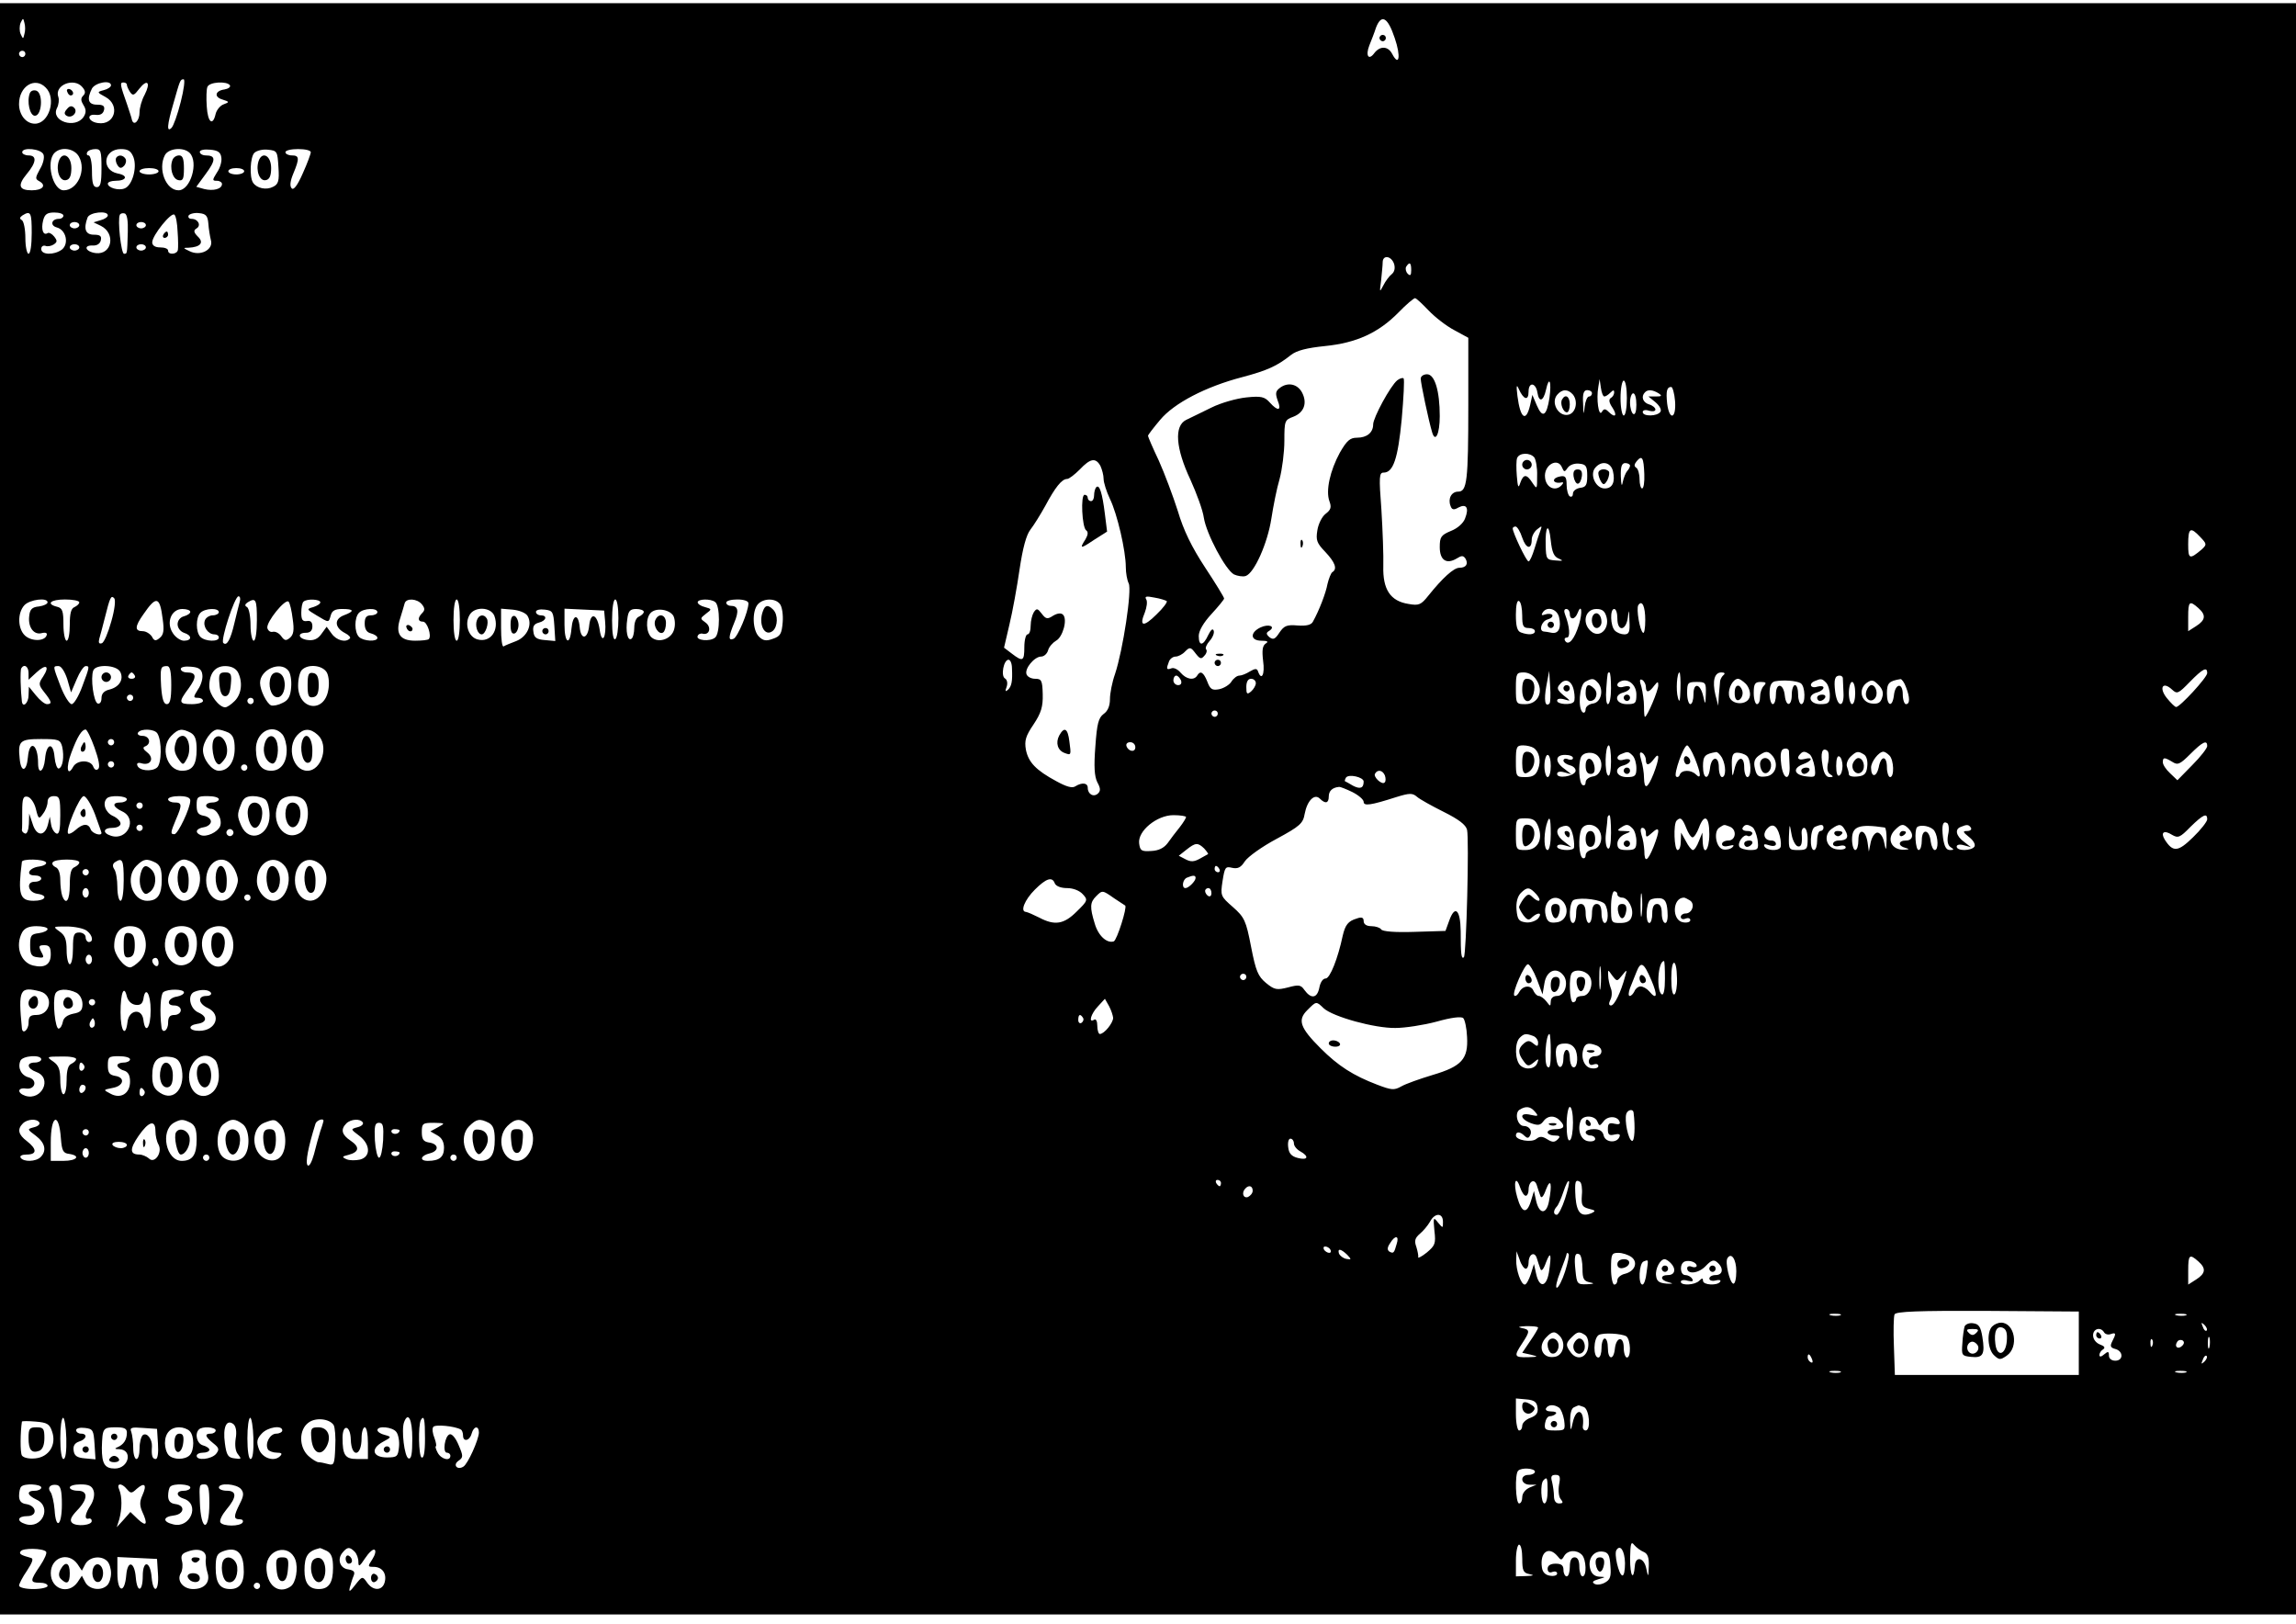 <?xml version="1.0" standalone="no"?>
<!DOCTYPE svg PUBLIC "-//W3C//DTD SVG 20010904//EN"
 "http://www.w3.org/TR/2001/REC-SVG-20010904/DTD/svg10.dtd">
<svg version="1.0" xmlns="http://www.w3.org/2000/svg"
 width="724pt" height="512pt" viewBox="0 0 724 512"
 preserveAspectRatio="xMidYMid meet">

<g transform="translate(0,512) scale(0.1,-0.1)"
fill="#000000" stroke="none">
<path d="M0 2570 l0 -2540 3620 0 3620 0 0 2540 0 2540 -3620 0 -3620 0 0
-2540z m77 2443 c-4 -17 -4 -17 -12 0 -4 9 -4 25 0 35 8 16 8 16 12 0 3 -10 3
-26 0 -35z m4321 -13 c20 -58 14 -92 -8 -50 -13 25 -38 26 -56 3 -18 -25 -29
-9 -16 24 6 15 16 40 21 56 17 44 37 33 59 -33z m-4318 -50 c0 -5 -4 -10 -10
-10 -5 0 -10 5 -10 10 0 6 5 10 10 10 6 0 10 -4 10 -10z m490 -151 c-10 -40
-23 -76 -29 -82 -16 -16 -14 9 5 74 22 77 22 79 33 79 5 0 1 -32 -9 -71z
m-426 45 c35 -34 11 -114 -34 -114 -28 0 -50 28 -50 62 0 56 50 87 84 52z
m116 1 c10 -12 10 -19 2 -27 -8 -8 -7 -16 1 -29 9 -14 9 -24 1 -37 -26 -40
-106 -14 -84 28 5 10 7 26 4 34 -14 38 50 63 76 31z m90 6 c0 -5 -10 -12 -22
-15 -23 -6 -23 -7 5 -22 47 -26 29 -90 -24 -82 -31 4 -38 29 -8 26 15 -2 24 3
27 15 3 13 -3 17 -22 17 -28 0 -33 17 -16 51 11 19 60 28 60 10z m50 2 c0 -5
5 -15 10 -23 9 -13 13 -11 29 10 26 33 37 20 17 -19 -9 -16 -16 -41 -16 -55 0
-27 -18 -45 -24 -24 -1 7 -9 29 -15 48 -22 62 -24 70 -12 70 6 0 11 -3 11 -7z
m325 -2 c3 -5 -5 -11 -17 -13 -30 -4 -34 -24 -6 -32 22 -7 22 -8 3 -15 -11 -4
-22 -18 -25 -30 -9 -40 -25 -27 -28 23 -2 27 -1 55 2 62 6 16 62 19 71 5z
m-588 -218 c4 -9 -1 -30 -11 -46 -15 -28 -16 -31 -1 -39 22 -13 9 -28 -25 -28
-41 0 -45 16 -16 51 31 37 33 59 6 59 -11 0 -20 5 -20 10 0 17 60 11 67 -7z
m112 -7 c24 -43 -5 -106 -48 -106 -35 0 -57 90 -29 118 21 21 63 14 77 -12z
m71 -36 c0 -47 -3 -60 -15 -60 -11 0 -15 12 -15 50 0 29 -5 50 -11 50 -5 0 -7
5 -4 10 3 6 15 10 26 10 17 0 19 -7 19 -60z m101 34 c12 -33 -4 -89 -28 -98
-19 -8 -53 2 -53 15 0 5 11 9 24 9 36 0 41 17 7 23 -53 11 -45 77 10 77 23 0
32 -6 40 -26z m177 14 c29 -29 3 -118 -35 -118 -40 0 -66 67 -43 111 12 22 59
26 78 7z m100 -15 c2 -12 -4 -33 -14 -47 -15 -24 -15 -26 0 -26 9 0 16 -5 16
-10 0 -16 -27 -23 -56 -16 l-25 7 30 41 c32 43 32 58 0 58 -10 0 -19 5 -19 11
0 6 14 9 33 7 24 -2 33 -8 35 -25z m180 -30 c3 -43 0 -54 -17 -62 -21 -11 -51
-5 -63 13 -12 18 -9 81 4 94 7 7 26 12 43 10 29 -3 30 -5 33 -55z m102 47 c0
-5 -11 -35 -25 -66 -17 -39 -29 -54 -35 -48 -7 7 -5 23 5 47 20 48 19 57 -5
57 -11 0 -20 5 -20 10 0 6 18 10 40 10 22 0 40 -4 40 -10z m-480 -60 c0 -5
-13 -10 -30 -10 -16 0 -30 5 -30 10 0 6 14 10 30 10 17 0 30 -4 30 -10z m270
0 c0 -5 -11 -10 -25 -10 -14 0 -25 5 -25 10 0 6 11 10 25 10 14 0 25 -4 25
-10z m-670 -195 c0 -37 -4 -65 -10 -65 -5 0 -10 22 -10 49 0 28 -5 53 -11 57
-8 4 -7 9 2 15 26 16 29 9 29 -56z m100 55 c0 -5 -6 -10 -14 -10 -24 0 -29
-21 -7 -27 30 -8 39 -52 16 -70 -25 -18 -65 -17 -65 2 0 8 6 12 13 10 6 -3 18
-1 26 4 12 8 12 12 2 25 -7 9 -17 14 -21 11 -14 -9 -21 12 -14 40 5 19 12 25
35 25 16 0 29 -4 29 -10z m140 1 c0 -5 -10 -12 -22 -15 l-23 -7 23 -11 c48
-24 35 -92 -16 -86 -32 4 -41 25 -10 24 14 -1 24 6 26 17 3 13 -3 17 -22 17
-27 0 -33 19 -20 54 6 17 64 23 64 7z m63 -52 c-2 -72 -2 -69 -12 -69 -9 0
-21 108 -13 123 2 4 9 6 15 4 8 -2 11 -24 10 -58z m157 1 c2 -25 2 -51 1 -57
-1 -15 -31 -18 -31 -3 0 6 -11 10 -25 10 -16 0 -25 6 -25 16 0 22 61 97 70 87
5 -4 9 -28 10 -53z m97 25 c1 -16 5 -40 8 -52 9 -30 -33 -52 -67 -35 -21 10
-22 11 -3 11 37 2 49 16 29 35 -14 14 -14 20 -4 26 15 9 5 30 -16 30 -8 0 -12
5 -9 11 4 5 19 9 33 7 22 -2 27 -9 29 -33z m-407 -5 c0 -5 -7 -10 -15 -10 -8
0 -15 5 -15 10 0 6 7 10 15 10 8 0 15 -4 15 -10z m210 0 c0 -5 -7 -10 -15 -10
-8 0 -15 5 -15 10 0 6 7 10 15 10 8 0 15 -4 15 -10z m-210 -70 c0 -5 -7 -10
-15 -10 -8 0 -15 5 -15 10 0 6 7 10 15 10 8 0 15 -4 15 -10z m210 0 c0 -5 -7
-10 -15 -10 -8 0 -15 5 -15 10 0 6 7 10 15 10 8 0 15 -4 15 -10z m3936 -52 c4
-14 1 -25 -7 -32 -8 -6 -20 -22 -27 -36 -12 -23 -12 -22 -7 15 2 22 5 48 5 58
0 24 27 21 36 -5z m54 -20 c0 -16 -3 -19 -11 -11 -6 6 -8 16 -5 22 11 17 16
13 16 -11z m55 -127 c20 -21 56 -49 81 -62 l44 -24 0 -211 c0 -241 -4 -274
-32 -274 -21 0 -33 -22 -24 -45 4 -12 10 -14 25 -5 25 13 34 -1 21 -34 -5 -15
-24 -32 -45 -40 -31 -13 -35 -19 -35 -51 0 -41 21 -55 53 -36 16 10 21 10 28
0 10 -17 2 -29 -19 -29 -18 0 -53 -32 -98 -88 -23 -29 -30 -32 -63 -26 -57 9
-81 46 -79 119 1 33 -2 113 -6 178 -8 105 -7 117 7 117 30 0 45 43 57 168 6
68 9 126 6 129 -3 3 -12 0 -20 -6 -22 -18 -76 -118 -76 -139 0 -26 -20 -42
-51 -42 -22 0 -32 -9 -54 -47 -31 -57 -45 -120 -33 -153 7 -19 5 -27 -12 -40
-11 -8 -23 -32 -26 -52 -5 -31 -2 -40 25 -68 31 -33 39 -54 22 -64 -4 -3 -11
-20 -15 -37 -5 -28 -26 -83 -46 -119 -5 -10 -20 -14 -48 -12 -35 3 -43 -1 -58
-23 -13 -20 -19 -23 -31 -14 -11 10 -11 14 -1 20 22 14 -1 23 -27 11 -34 -16
-33 -42 3 -42 19 0 23 -3 13 -9 -10 -7 -12 -21 -8 -55 6 -42 -5 -64 -16 -33
-3 10 -9 10 -26 0 -11 -7 -26 -13 -33 -13 -7 0 -18 -8 -25 -19 -6 -10 -24 -21
-39 -24 -22 -4 -28 0 -37 24 -12 30 -22 36 -32 19 -10 -16 -34 -12 -52 9 -9
11 -22 17 -29 14 -16 -6 -17 -2 -8 21 3 9 13 16 21 16 8 0 22 7 30 16 15 15
18 14 33 -6 14 -18 18 -19 28 -7 7 7 9 17 5 20 -3 4 2 16 11 26 10 11 16 26
13 33 -3 8 -9 2 -17 -14 -16 -35 -30 -36 -30 -3 0 16 15 42 40 69 22 24 40 46
40 49 0 4 -27 48 -60 98 -42 64 -68 117 -86 178 -15 47 -42 119 -60 159 -19
40 -34 75 -34 78 0 3 17 25 38 50 44 53 144 105 259 135 79 21 110 35 154 70
18 14 49 22 107 28 100 10 169 42 232 106 24 25 48 45 52 45 4 0 23 -18 43
-39z m381 -275 c-9 -58 -22 -66 -40 -24 l-14 33 -7 -32 c-13 -56 -31 -42 -40
28 -4 33 -3 39 4 23 15 -34 31 -39 31 -9 0 32 23 29 28 -3 5 -32 19 -27 27 9
10 46 18 27 11 -25z m173 4 c4 0 12 5 19 12 9 9 12 9 12 1 0 -7 -5 -15 -11
-18 -7 -5 -5 -15 6 -31 16 -25 8 -33 -13 -12 -10 10 -15 10 -21 -1 -10 -16
-18 41 -11 79 l4 25 4 -27 c2 -16 7 -28 11 -28z m71 -5 c0 -30 -4 -55 -10 -55
-5 0 -10 25 -10 55 0 30 5 55 10 55 6 0 10 -25 10 -55z m152 -10 c4 -56 -18
-62 -25 -7 -4 39 -1 52 13 52 4 0 10 -20 12 -45z m-322 21 c18 -23 8 -61 -17
-64 -30 -4 -53 39 -33 63 16 19 34 19 50 1z m60 4 c0 -5 -4 -10 -9 -10 -6 0
-12 -15 -14 -32 -3 -29 -4 -27 -5 10 -2 31 2 42 13 42 8 0 15 -4 15 -10z m210
0 c12 -8 10 -10 -9 -10 l-23 0 22 -18 c13 -11 20 -24 16 -30 -9 -15 -56 -16
-56 -1 0 6 9 8 20 4 11 -3 20 -2 20 4 0 5 -9 13 -20 16 -20 6 -26 25 -13 38 9
10 25 8 43 -3z m-70 -36 c0 -21 -4 -33 -10 -29 -5 3 -10 19 -10 36 0 16 5 29
10 29 6 0 10 -16 10 -36z m-322 -166 c5 -7 10 -33 9 -58 0 -43 0 -44 -15 -22
-18 28 -28 28 -38 0 -6 -19 -8 -15 -11 21 -2 24 -2 50 1 57 7 17 40 18 54 2z
m347 -53 c1 -25 -2 -45 -7 -45 -4 0 -8 13 -8 29 0 17 -5 33 -10 36 -8 5 -7 11
1 21 17 20 22 12 24 -41z m-1715 26 c5 -11 10 -29 10 -41 0 -11 9 -40 20 -63
23 -47 50 -164 50 -215 0 -18 4 -41 9 -51 11 -20 -18 -211 -43 -286 -9 -25
-16 -61 -16 -79 0 -22 -7 -38 -20 -47 -16 -12 -21 -30 -26 -102 -5 -64 -3 -94
6 -113 10 -18 11 -27 3 -35 -14 -14 -33 -3 -33 17 0 16 -18 18 -39 5 -10 -7
-29 -1 -60 16 -65 35 -88 60 -96 99 -5 29 -1 43 24 80 24 36 30 56 29 95 -1
44 -4 49 -24 49 -12 0 -24 6 -27 14 -7 18 25 56 46 56 9 0 19 9 22 20 3 11 15
24 25 30 21 11 37 67 22 82 -6 6 -17 5 -31 -3 -18 -12 -23 -11 -36 6 -13 17
-16 18 -25 5 -5 -8 -10 -27 -10 -42 0 -16 -4 -28 -10 -28 -5 0 -10 -18 -10
-40 0 -45 -5 -47 -39 -21 l-25 19 17 73 c10 41 24 119 32 174 10 67 21 108 34
125 11 14 32 48 47 75 31 58 52 85 69 85 6 0 24 14 40 30 33 35 50 38 65 11z
m1456 -6 c6 -14 8 -14 18 1 7 9 22 14 37 12 20 -2 24 -8 24 -38 0 -29 -4 -36
-22 -38 -13 -2 -23 -10 -23 -18 0 -8 -4 -12 -10 -9 -5 3 -10 20 -10 36 0 25
-4 30 -20 27 -12 -2 -20 -7 -20 -13 1 -5 9 -8 18 -7 13 3 14 1 6 -8 -20 -21
-49 -7 -52 24 -5 40 41 66 54 31z m160 -10 c8 -34 -1 -55 -26 -55 -28 0 -48
43 -30 65 20 24 49 18 56 -10z m54 17 c0 -4 -4 -12 -9 -17 -5 -6 -11 -21 -14
-35 -3 -16 -5 -10 -6 18 -1 31 3 42 14 42 8 0 15 -4 15 -8z m-340 -227 c12
-36 30 -39 30 -6 0 10 8 25 17 32 15 12 16 12 11 -2 -4 -10 -12 -35 -19 -58
-7 -23 -15 -41 -19 -41 -7 0 -50 91 -50 104 0 3 4 6 9 6 5 0 15 -16 21 -35z
m115 -66 c16 -7 14 -8 -10 -6 -28 2 -30 4 -31 47 -2 63 10 75 16 16 4 -37 10
-51 25 -57z m2023 68 c21 -22 21 -24 5 -39 -39 -33 -43 -31 -43 16 0 52 7 56
38 23z m-6587 -266 c-10 -36 -23 -67 -30 -69 -9 -3 -11 2 -8 14 3 11 11 39 17
64 17 68 20 74 30 64 5 -5 2 -35 -9 -73z m405 62 c-3 -10 -10 -40 -17 -68 -12
-52 -24 -73 -35 -62 -9 9 36 147 48 147 5 0 7 -8 4 -17z m2923 2 c3 -3 -11
-22 -32 -42 -41 -41 -56 -39 -37 6 6 16 9 35 4 42 -5 9 1 10 26 5 19 -3 36 -9
39 -11z m-3529 -4 c0 -5 -12 -11 -27 -13 -22 -2 -29 -9 -31 -31 -4 -35 15 -60
40 -53 12 3 18 0 15 -7 -6 -19 -47 -20 -68 -1 -23 21 -25 71 -2 96 17 18 73
25 73 9z m100 0 c0 -5 -7 -11 -15 -15 -11 -4 -15 -20 -15 -56 0 -27 -4 -50
-10 -50 -5 0 -10 23 -10 51 0 42 -3 52 -20 56 -36 9 -21 23 25 23 25 0 45 -4
45 -9z m263 -53 c5 -35 3 -49 -9 -59 -13 -11 -18 -10 -25 4 -6 9 -19 17 -29
17 -26 0 -25 15 2 53 41 60 52 57 61 -15z m297 -3 c0 -37 -4 -65 -10 -65 -5 0
-10 22 -10 49 0 28 -5 53 -11 57 -8 4 -7 9 2 15 26 16 29 9 29 -56z m113 3 c5
-34 3 -49 -9 -59 -12 -10 -17 -9 -27 5 -7 10 -19 16 -27 14 -8 -2 -15 4 -17
12 -4 19 57 94 67 83 4 -4 10 -29 13 -55z m87 53 c0 -5 -10 -11 -22 -15 -22
-6 -22 -7 10 -26 40 -24 38 -24 45 0 4 15 14 20 36 20 38 0 40 -7 5 -20 -31
-12 -29 -39 4 -56 12 -6 19 -14 15 -17 -13 -14 -42 -6 -57 15 l-16 22 -16 -22
c-11 -16 -24 -22 -42 -20 -31 3 -37 23 -7 23 13 0 20 7 20 20 0 14 -6 19 -17
17 -14 -2 -18 4 -18 26 0 16 3 32 7 35 10 10 53 8 53 -2z m320 -6 c10 -12 10
-19 2 -27 -16 -16 -15 -28 2 -28 13 0 28 -45 18 -55 -3 -3 -22 -5 -43 -5 -48
0 -63 22 -47 71 6 19 12 40 14 47 5 17 39 15 54 -3z m120 -50 c0 -37 -4 -65
-10 -65 -6 0 -10 28 -10 65 0 37 4 65 10 65 6 0 10 -28 10 -65z m500 6 c0 -33
-4 -63 -10 -66 -6 -4 -10 18 -10 59 0 37 4 66 10 66 6 0 10 -26 10 -59z m305
51 c16 -11 16 -99 0 -112 -16 -14 -62 -9 -55 5 2 6 10 9 16 7 22 -5 28 21 9
35 -18 13 -18 13 1 28 19 14 19 15 -3 21 -13 3 -23 10 -23 15 0 11 41 12 55 1z
m105 -4 c0 -26 -34 -107 -47 -112 -17 -7 -16 6 2 50 16 38 13 54 -11 54 -8 0
-14 5 -14 10 0 6 16 10 35 10 21 0 35 -5 35 -12z m99 -2 c7 -8 11 -34 9 -58
-3 -36 -7 -44 -31 -52 -21 -8 -31 -6 -44 7 -20 20 -22 79 -4 101 17 20 55 21
70 2z m2341 -37 c0 -32 3 -39 20 -39 11 0 20 -4 20 -10 0 -11 -20 -13 -44 -4
-12 4 -16 20 -16 56 0 30 4 47 10 43 6 -3 10 -24 10 -46z m388 -14 c0 -25 -3
-43 -7 -40 -10 6 -22 75 -15 87 12 18 22 -4 22 -47z m1744 38 c25 -22 23 -38
-7 -57 l-25 -16 0 45 c0 49 4 53 32 28z m-6332 -12 c0 -5 -9 -11 -20 -14 -12
-3 -20 -14 -20 -25 0 -12 9 -23 20 -27 26 -8 26 -25 0 -25 -11 0 -27 11 -35
24 -22 33 -5 76 30 76 14 0 25 -4 25 -9z m90 -1 c0 -5 -9 -10 -19 -10 -10 0
-22 -7 -25 -16 -7 -19 10 -44 30 -44 8 0 14 -4 14 -10 0 -14 -43 -13 -58 2
-15 15 -15 61 0 76 15 15 58 16 58 2z m500 0 c0 -5 -9 -10 -20 -10 -15 0 -20
-7 -20 -26 0 -17 6 -28 20 -31 11 -3 20 -9 20 -14 0 -13 -44 -11 -58 3 -15 15
-15 61 0 76 15 15 58 16 58 2z m369 -12 c16 -45 -12 -85 -53 -74 -28 7 -42 47
-26 76 15 29 68 27 79 -2z m104 1 c17 -27 0 -66 -35 -80 -18 -7 -36 -14 -40
-17 -5 -2 -8 24 -8 58 l0 61 36 -3 c21 -2 41 -10 47 -19z m85 -32 l3 -48 -33
3 c-26 2 -34 8 -36 26 -3 17 2 25 17 29 24 6 28 23 6 23 -8 0 -15 5 -15 11 0
6 12 9 28 7 25 -3 27 -7 30 -51z m160 15 c5 -52 -10 -76 -17 -28 -7 49 -28 59
-33 15 -4 -44 -26 -49 -30 -7 -4 45 -22 42 -26 -4 -5 -56 -22 -46 -22 12 l0
51 63 -3 62 -3 3 -33z m122 29 c0 -5 -7 -11 -15 -15 -9 -3 -15 -18 -15 -35 0
-16 -4 -32 -9 -35 -12 -8 -19 24 -13 62 3 26 9 32 28 32 13 0 24 -4 24 -9z
m93 -12 c5 -9 7 -28 3 -42 -7 -31 -48 -46 -71 -27 -18 15 -20 61 -3 78 17 17
58 11 71 -9z m2793 -4 c8 -34 -1 -54 -23 -50 -10 2 -21 4 -25 4 -17 2 -7 33
12 38 11 3 17 9 15 14 -3 4 -13 5 -22 2 -11 -4 -14 -3 -9 5 13 22 45 13 52
-13z m34 10 c0 -20 16 -19 24 1 13 34 17 5 5 -35 -14 -46 -33 -69 -44 -51 -3
5 -1 10 6 10 11 0 9 34 -6 73 -4 10 -3 17 4 17 6 0 11 -7 11 -15z m116 -11 c9
-34 -18 -64 -44 -48 -35 23 -27 74 12 74 19 0 27 -7 32 -26z m34 -4 c0 -42 27
-40 33 3 3 28 4 26 5 -10 2 -35 -1 -43 -16 -43 -10 0 -23 5 -30 12 -14 14 -16
68 -2 68 6 0 10 -13 10 -30z m-1909 -157 c2 -41 -1 -57 -13 -68 -8 -7 -9 -4
-4 9 4 11 2 23 -5 27 -14 8 -4 59 11 59 6 0 11 -12 11 -27z m-3101 -15 l0 -21
25 23 c30 28 43 21 21 -13 -15 -22 -15 -26 4 -50 23 -29 25 -37 8 -37 -7 0
-22 12 -35 28 l-22 27 -1 -27 c0 -24 -18 -41 -21 -20 -4 33 -6 98 -2 105 9 15
23 6 23 -15z m122 -19 l12 -42 18 42 c9 22 22 41 28 41 13 0 13 -1 -11 -65
-11 -30 -26 -55 -33 -55 -7 0 -23 25 -35 56 -25 66 -25 64 -6 64 8 0 19 -17
27 -41z m167 23 c12 -23 -2 -48 -34 -56 -17 -4 -25 -13 -25 -27 0 -12 -5 -19
-12 -17 -13 5 -23 80 -14 104 8 21 73 18 85 -4z m161 -42 c0 -45 -4 -60 -14
-60 -10 0 -15 16 -18 56 -3 60 -2 64 19 64 9 0 13 -17 13 -60z m98 33 c2 -12
-4 -33 -14 -47 -15 -24 -15 -26 0 -26 9 0 16 -4 16 -10 0 -5 -16 -10 -35 -10
-42 0 -43 6 -10 50 26 36 25 50 -6 50 -10 0 -19 5 -19 11 0 6 14 9 33 7 24 -2
33 -8 35 -25z m112 8 c16 -31 12 -69 -10 -91 -11 -11 -24 -20 -30 -20 -19 0
-50 40 -50 66 0 41 18 64 50 64 19 0 33 -7 40 -19z m159 5 c7 -8 11 -32 9 -53
-2 -28 -9 -41 -27 -49 -13 -7 -29 -10 -36 -8 -14 6 -35 48 -35 71 0 42 64 70
89 39z m122 -7 c6 -12 8 -36 4 -55 -13 -74 -95 -62 -95 14 0 21 5 43 12 50 20
20 66 15 79 -9z m5929 -1 c0 -14 -87 -108 -98 -107 -4 0 -17 13 -30 29 -25 32
-12 53 17 26 16 -15 20 -13 56 24 41 42 55 49 55 28z m-6535 -8 c3 -5 -1 -10
-10 -10 -9 0 -13 5 -10 10 3 6 8 10 10 10 2 0 7 -4 10 -10z m4420 -14 c24 -36
5 -76 -35 -76 -29 0 -30 1 -30 50 0 47 2 50 25 50 15 0 31 -9 40 -24z m41 -74
c-14 -13 -18 11 -10 55 l9 48 3 -49 c2 -26 1 -51 -2 -54z m194 48 c0 -27 -4
-50 -10 -50 -5 0 -7 21 -5 48 4 54 4 52 10 52 3 0 5 -22 5 -50z m219 -2 c-1
-38 -3 -46 -8 -28 -7 24 -3 80 5 80 2 0 4 -24 3 -52z m136 44 c-5 -4 -10 -13
-11 -19 -1 -7 -2 -28 -4 -45 l-2 -33 -9 35 c-10 43 -3 70 19 70 10 0 13 -3 7
-8z m-1711 -17 c3 -9 0 -15 -9 -15 -8 0 -15 7 -15 15 0 8 4 15 9 15 5 0 11 -7
15 -15z m2087 8 c0 -5 1 -25 2 -46 3 -49 -19 -49 -26 1 -5 40 -1 52 14 52 5 0
9 -3 10 -7z m-1851 -17 c0 -7 -7 -19 -15 -26 -13 -11 -15 -8 -15 14 0 16 5 26
15 26 8 0 15 -6 15 -14z m1003 -24 c3 -15 3 -30 0 -34 -7 -12 -53 -9 -53 3 0
6 9 8 23 4 21 -6 21 -6 -3 13 -20 17 -22 23 -11 35 17 21 38 11 44 -21z m77
24 c18 -23 8 -61 -17 -64 -13 -2 -23 -10 -23 -18 0 -8 -4 -13 -9 -10 -16 11
-11 85 7 96 23 13 28 12 42 -4z m120 -36 c0 -27 -3 -30 -30 -30 -35 0 -43 29
-10 37 11 3 20 10 20 15 0 5 -9 6 -20 3 -21 -7 -29 10 -7 18 23 8 47 -13 47
-43z m30 24 c0 -19 10 -18 26 4 11 14 13 14 13 2 1 -15 -35 -100 -42 -100 -2
0 -3 15 -3 33 0 17 -4 45 -8 61 -7 21 -6 27 3 22 6 -4 11 -14 11 -22z m315 10
c9 -9 15 -26 13 -38 -5 -32 -62 -30 -66 2 -3 23 13 52 29 52 4 0 15 -7 24 -16z
m173 2 c15 -9 16 -66 2 -66 -5 0 -10 14 -10 30 0 17 -4 30 -10 30 -5 0 -10
-13 -10 -30 0 -37 -18 -40 -22 -3 -4 39 -28 42 -28 4 0 -17 -4 -31 -10 -31 -5
0 -10 15 -10 34 0 24 5 35 17 38 26 5 68 2 81 -6z m80 2 c7 -7 12 -25 12 -40
0 -24 -4 -28 -30 -28 -35 0 -43 29 -10 37 11 3 20 10 20 15 0 5 -9 6 -20 3
-21 -7 -28 10 -7 18 19 8 22 8 35 -5z m177 -47 c-5 -17 -13 -21 -33 -19 -34 4
-43 45 -16 65 16 11 21 10 37 -6 13 -13 17 -25 12 -40z m75 33 c13 -33 13 -54
0 -54 -5 0 -10 14 -10 31 0 38 -24 35 -28 -4 -5 -39 -22 -33 -22 7 0 33 7 39
43 45 4 0 12 -11 17 -25z m-631 -21 c-1 -36 -2 -36 -8 -9 -9 41 -31 46 -31 7
0 -17 -4 -31 -10 -31 -5 0 -10 16 -10 35 0 32 2 35 30 35 28 0 30 -2 29 -37z
m183 25 c-7 -7 -12 -22 -12 -35 0 -13 -4 -23 -10 -23 -5 0 -10 16 -10 35 0 29
4 35 22 35 17 0 19 -3 10 -12z m288 -23 c0 -19 -4 -35 -10 -35 -5 0 -10 16
-10 35 0 19 5 35 10 35 6 0 10 -16 10 -35z m-5430 -15 c0 -5 -4 -10 -10 -10
-5 0 -10 5 -10 10 0 6 5 10 10 10 6 0 10 -4 10 -10z m380 -10 c0 -5 -4 -10
-10 -10 -5 0 -10 5 -10 10 0 6 5 10 10 10 6 0 10 -4 10 -10z m3040 -40 c0 -5
-4 -10 -10 -10 -5 0 -10 5 -10 10 0 6 5 10 10 10 6 0 10 -4 10 -10z m-3542
-107 c13 -36 18 -61 12 -67 -6 -6 -12 -3 -16 7 -8 22 -50 22 -63 0 -19 -35
-24 -2 -6 44 19 51 33 73 45 73 4 0 17 -26 28 -57z m198 45 c15 -23 14 -96 -1
-108 -17 -14 -57 -10 -62 7 -3 7 3 10 15 6 28 -7 39 17 16 35 -13 10 -15 16
-6 19 20 8 14 33 -9 33 -11 0 -17 5 -14 10 9 14 52 12 61 -2z m105 2 c14 -8
19 -21 19 -53 0 -48 -13 -67 -46 -67 -48 0 -70 74 -34 110 23 23 33 24 61 10z
m120 0 c14 -8 19 -21 19 -50 0 -42 -20 -70 -50 -70 -22 0 -50 36 -50 65 0 27
27 65 46 65 9 0 24 -5 35 -10z m170 -6 c7 -9 13 -31 13 -49 0 -40 -19 -65 -49
-65 -31 0 -47 22 -48 66 -2 55 52 86 84 48z m111 -1 c36 -32 13 -113 -33 -113
-45 0 -66 74 -32 112 20 22 41 23 65 1z m-806 -37 c7 -31 2 -66 -11 -69 -5 -1
-11 15 -13 36 -4 49 -26 44 -30 -6 -4 -41 -22 -51 -22 -13 0 60 -27 76 -32 19
-4 -47 -22 -50 -26 -5 -6 56 1 62 67 62 56 0 61 -2 67 -24z m164 14 c0 -5 -4
-10 -10 -10 -5 0 -10 5 -10 10 0 6 5 10 10 10 6 0 10 -4 10 -10z m3220 -16 c0
-17 -22 -14 -28 4 -2 7 3 12 12 12 9 0 16 -7 16 -16z m3380 4 c0 -7 -21 -34
-47 -60 l-47 -48 -23 22 c-13 12 -23 27 -23 35 0 16 5 16 30 1 17 -11 24 -8
57 25 39 39 53 45 53 25z m-2124 -6 c18 -12 24 -41 14 -67 -7 -19 -17 -25 -40
-25 -29 0 -30 1 -30 50 0 45 2 50 23 50 12 0 27 -4 33 -8z m244 -43 c0 -29 -4
-48 -9 -44 -12 6 -10 95 2 95 4 0 7 -23 7 -51z m264 11 c20 -50 21 -69 4 -52
-16 16 -45 15 -51 0 -2 -7 -8 -10 -12 -6 -8 8 24 98 35 98 4 0 15 -18 24 -40z
m297 23 c0 -5 1 -25 2 -46 3 -49 -19 -49 -26 1 -5 40 -1 52 14 52 5 0 9 -3 10
-7z m124 -35 c-5 -21 -3 -33 6 -39 11 -7 11 -9 -2 -9 -11 0 -18 12 -22 37 -7
39 -1 57 14 47 6 -3 7 -19 4 -36z m-725 17 c19 -22 8 -60 -17 -63 -13 -2 -23
-10 -23 -18 0 -8 -4 -12 -10 -9 -11 7 -14 64 -5 87 7 18 41 20 55 3z m108 3
c7 -7 12 -25 12 -40 0 -24 -4 -28 -30 -28 -35 0 -43 29 -10 37 11 3 20 10 20
15 0 5 -9 6 -20 3 -21 -7 -28 10 -7 18 19 8 22 8 35 -5z m42 -14 c0 -19 10
-18 26 4 18 24 17 1 -2 -48 -19 -47 -29 -51 -30 -12 0 15 -4 40 -9 56 -6 21
-5 27 4 22 6 -4 11 -14 11 -22z m240 7 c13 -25 13 -61 0 -61 -5 0 -10 14 -10
31 0 38 -24 35 -28 -4 -5 -39 -22 -33 -22 7 0 33 6 39 42 45 4 0 12 -8 18 -18z
m78 6 c14 -11 16 -67 2 -67 -5 0 -10 14 -10 31 0 39 -22 34 -31 -7 -6 -26 -7
-25 -8 12 -1 32 3 41 17 41 9 0 23 -4 30 -10z m82 -1 c20 -26 8 -61 -22 -64
-23 -3 -29 2 -34 24 -5 20 -2 31 11 41 24 17 30 16 45 -1z m116 6 c6 -4 13
-22 16 -40 4 -32 3 -33 -25 -30 -39 4 -46 25 -13 38 31 11 35 25 6 17 -20 -5
-26 3 -13 16 8 9 15 9 29 -1z m172 -1 c8 -5 12 -21 10 -37 -2 -23 -9 -30 -30
-32 -16 -2 -28 1 -28 7 0 5 -3 16 -6 24 -3 8 2 22 11 31 19 18 24 19 43 7z
m80 -3 c14 -14 16 -68 2 -68 -5 0 -10 14 -10 30 0 39 -19 39 -26 0 -7 -31 -24
-32 -24 0 0 18 24 50 39 50 4 0 12 -5 19 -12z m-1068 -33 c0 -19 -4 -35 -10
-35 -5 0 -10 16 -10 35 0 19 5 35 10 35 6 0 10 -16 10 -35z m70 25 c0 -5 -7
-7 -15 -4 -8 4 -15 2 -15 -4 0 -5 9 -12 21 -15 12 -3 19 -12 17 -19 -6 -16
-58 -24 -58 -8 0 7 9 9 23 5 l22 -6 -22 17 c-31 22 -29 44 2 44 14 0 25 -4 25
-10z m850 -25 c0 -13 -4 -27 -10 -30 -6 -4 -10 8 -10 30 0 22 4 34 10 30 6 -3
10 -17 10 -30z m-5450 5 c0 -5 -4 -10 -10 -10 -5 0 -10 5 -10 10 0 6 5 10 10
10 6 0 10 -4 10 -10z m420 -10 c0 -5 -4 -10 -10 -10 -5 0 -10 5 -10 10 0 6 5
10 10 10 6 0 10 -4 10 -10z m3587 -25 c3 -9 3 -19 -1 -22 -8 -9 -37 18 -30 28
8 14 24 11 31 -6z m-67 -19 c0 -21 -11 -25 -34 -13 -11 7 -23 13 -25 14 -1 1
0 6 3 11 8 13 56 2 56 -12z m-36 -33 c20 -10 36 -24 36 -31 0 -14 22 -11 103
15 42 13 51 13 65 1 9 -8 47 -29 85 -48 46 -23 69 -40 73 -56 7 -28 -2 -394
-10 -402 -8 -7 -10 9 -10 82 -1 68 -18 84 -36 34 l-12 -33 -98 -3 c-61 -2
-101 1 -105 8 -3 5 -17 10 -31 10 -15 0 -24 6 -24 16 0 11 -6 14 -22 8 -27 -8
-36 -20 -44 -54 -15 -71 -40 -135 -54 -135 -9 0 -17 -13 -20 -30 -7 -33 -26
-35 -47 -6 -11 16 -18 17 -51 8 -36 -9 -43 -8 -70 14 -25 21 -32 37 -47 114
-16 83 -21 93 -57 125 -39 34 -40 36 -33 82 7 44 9 47 30 42 18 -4 28 1 40 20
10 15 55 47 100 71 74 40 84 49 89 79 8 42 31 65 48 48 17 -17 28 -15 28 7 0
17 11 28 32 30 4 1 23 -7 42 -16z m-4151 -53 c8 -33 10 -34 23 -15 8 10 14 27
14 37 0 11 7 18 20 18 18 0 20 -7 20 -61 0 -44 -3 -60 -12 -57 -7 3 -15 15
-17 29 l-4 24 -6 -25 c-10 -38 -36 -37 -48 2 l-11 33 -1 -33 c-1 -19 -6 -32
-12 -30 -6 2 -10 7 -10 11 1 4 1 30 1 58 0 42 3 50 17 47 9 -2 21 -18 26 -38z
m186 -16 c11 -31 21 -58 21 -60 0 -11 -29 -2 -34 11 -7 20 -25 19 -48 -2 -10
-9 -21 -14 -23 -11 -10 9 36 118 49 118 7 0 23 -25 35 -56z m101 46 c0 -5 -9
-10 -20 -10 -28 0 -25 -14 5 -28 50 -23 17 -94 -35 -77 -28 9 -25 25 5 25 14
0 25 6 25 13 0 8 -11 19 -25 25 -23 11 -33 40 -18 55 10 11 63 8 63 -3z m200
-4 c0 -24 -39 -106 -50 -106 -13 0 -13 4 5 47 20 46 19 53 -5 53 -11 0 -20 5
-20 10 0 6 16 10 35 10 24 0 35 -5 35 -14z m90 4 c0 -5 -9 -10 -20 -10 -11 0
-20 -4 -20 -10 0 -5 7 -10 15 -10 19 0 37 -34 29 -55 -8 -19 -43 -35 -61 -28
-20 8 -15 21 10 25 12 2 22 10 22 18 0 8 -10 16 -22 18 -18 3 -23 10 -23 33 0
27 3 29 35 29 19 0 35 -4 35 -10z m148 -2 c7 -7 12 -29 12 -49 0 -64 -64 -88
-89 -33 -13 30 -14 36 -1 68 7 20 17 26 38 26 15 0 33 -5 40 -12z m120 0 c21
-21 15 -85 -9 -102 -51 -35 -101 34 -69 95 12 22 59 26 78 7z m-508 -18 c0 -5
-4 -10 -10 -10 -5 0 -10 5 -10 10 0 6 5 10 10 10 6 0 10 -4 10 -10z m3290 -36
c0 -3 -9 -18 -20 -32 -12 -15 -29 -37 -38 -50 -12 -16 -29 -24 -52 -25 -31 -2
-35 1 -38 24 -5 39 56 89 108 89 22 0 40 -3 40 -6z m1340 -50 c0 -36 -4 -53
-10 -49 -6 4 -9 25 -6 48 3 23 5 45 5 50 1 4 3 7 6 7 3 0 5 -25 5 -56z m1880
43 c0 -7 -20 -33 -45 -57 -47 -46 -63 -48 -89 -7 -14 23 -2 31 23 15 19 -11
25 -9 58 25 40 39 53 45 53 24z m-2109 -24 c15 -41 -3 -73 -41 -73 -29 0 -30
1 -30 50 0 49 1 50 30 50 24 0 33 -6 41 -27z m39 -23 c0 -27 -4 -50 -10 -50
-11 0 -13 42 -4 78 10 35 14 26 14 -28z m427 20 c6 -16 15 -30 20 -30 5 0 14
14 20 30 17 46 33 37 33 -20 0 -51 -19 -72 -21 -22 l-1 27 -11 -27 c-6 -16
-14 -28 -19 -28 -4 0 -14 12 -22 28 l-15 27 -1 -27 c0 -16 -4 -28 -10 -28 -11
0 -14 83 -3 93 12 12 18 7 30 -23z m826 -21 c-4 -21 -1 -34 8 -40 11 -7 11 -9
-2 -9 -12 0 -18 11 -22 38 -5 40 -1 55 13 47 5 -3 7 -20 3 -36z m-5693 21 c0
-5 -4 -10 -10 -10 -5 0 -10 5 -10 10 0 6 5 10 10 10 6 0 10 -4 10 -10z m4511
-28 c3 -17 4 -34 1 -37 -10 -9 -52 -5 -52 6 0 6 10 8 23 4 l22 -6 -22 17 c-25
18 -30 40 -10 47 22 9 31 1 38 -31z m79 24 c18 -23 8 -61 -17 -64 -13 -2 -23
-10 -23 -18 0 -8 -4 -12 -10 -9 -11 7 -14 64 -4 89 8 20 38 21 54 2z m108 2
c7 -7 12 -25 12 -40 0 -24 -4 -28 -30 -28 -23 0 -30 4 -30 20 0 12 10 24 23
30 22 9 22 9 -3 10 -20 0 -22 2 -10 10 19 13 24 12 38 -2z m306 6 c24 -9 20
-44 -4 -44 -11 0 -20 -5 -20 -11 0 -7 9 -9 21 -6 15 4 19 3 12 -4 -6 -6 -19
-9 -29 -7 -23 4 -32 57 -12 69 16 10 13 10 32 3z m72 -2 c6 -4 13 -22 16 -39
4 -30 2 -33 -23 -33 -15 0 -31 5 -34 10 -8 13 14 42 25 35 5 -3 11 -1 15 5 3
5 -3 10 -15 10 -12 0 -18 5 -15 10 7 12 16 12 31 2z m86 -27 c4 -15 5 -32 2
-37 -8 -12 -42 -10 -50 3 -4 8 0 9 15 4 12 -4 21 -2 21 4 0 6 -6 11 -14 11
-22 0 -29 19 -15 36 17 20 32 13 41 -21z m56 -33 c12 -4 16 8 13 41 -1 9 3 17
8 17 6 0 11 -16 11 -35 0 -32 -2 -35 -30 -35 -29 0 -30 2 -29 43 2 42 2 42 8
8 3 -19 12 -36 19 -39z m82 58 c0 -5 -4 -10 -10 -10 -5 0 -10 -13 -10 -30 0
-16 -4 -30 -10 -30 -15 0 -12 67 3 73 20 9 27 8 27 -3z m69 -9 c12 -21 5 -31
-21 -31 -10 0 -18 -5 -18 -11 0 -6 9 -9 20 -6 11 3 20 1 20 -5 0 -5 -12 -8
-27 -6 -35 4 -45 45 -17 65 24 17 31 16 43 -6z m124 10 c4 -1 6 -18 6 -38 -1
-37 -2 -37 -8 -8 -3 17 -13 30 -21 30 -8 0 -17 -13 -21 -30 l-6 -30 -4 29 c-6
41 -29 46 -29 7 0 -17 -4 -31 -10 -31 -5 0 -10 15 -10 34 0 41 22 49 103 37z
m75 -3 c18 -18 14 -38 -8 -38 -25 0 -26 -17 -2 -23 14 -4 13 -5 -3 -6 -41 -2
-58 35 -29 63 19 19 26 20 42 4z m82 -8 c12 -19 13 -60 1 -60 -5 0 -11 12 -13
27 -4 39 -28 42 -28 4 0 -17 -4 -31 -10 -31 -10 0 -14 62 -5 72 11 10 46 3 55
-12z m115 10 c3 -5 -2 -10 -12 -10 -15 0 -14 -3 6 -19 13 -10 21 -23 17 -30
-9 -14 -56 -15 -56 0 0 6 10 8 23 4 l22 -6 -22 17 c-25 18 -30 40 -10 47 19 8
25 8 32 -3z m-5481 -21 c-3 -5 -10 -7 -15 -3 -5 3 -7 10 -3 15 3 5 10 7 15 3
5 -3 7 -10 3 -15z m4456 4 c0 -14 2 -14 20 2 24 22 25 9 4 -45 -19 -47 -29
-51 -29 -12 -1 15 -4 37 -9 50 -4 14 -3 22 3 22 6 0 11 -7 11 -17z m-1393 -48
c8 -9 14 -17 12 -18 -2 -1 -14 -8 -27 -15 -17 -9 -27 -10 -44 -1 l-21 11 24
19 c29 23 36 23 56 4z m-3652 -44 c3 -5 -7 -11 -22 -13 -32 -4 -44 -28 -14
-28 12 0 21 -4 21 -10 0 -5 -9 -10 -21 -10 -28 0 -21 -34 9 -38 35 -5 26 -22
-12 -22 -44 0 -50 20 -37 123 1 10 69 9 76 -2z m105 0 c0 -5 -7 -11 -15 -15
-11 -4 -15 -20 -15 -56 0 -49 -12 -66 -24 -34 -3 9 -6 31 -6 50 0 22 -6 37
-15 40 -8 4 -12 10 -9 15 7 12 84 12 84 0z m140 -56 c0 -37 -4 -65 -10 -65 -5
0 -10 19 -10 43 0 23 -4 49 -10 57 -6 9 -5 17 3 22 23 15 27 7 27 -57z m101
55 c14 -8 19 -21 19 -53 0 -48 -13 -67 -46 -67 -48 0 -70 74 -34 110 23 23 33
24 61 10z m123 -6 c35 -34 11 -114 -34 -114 -22 0 -50 36 -50 65 0 29 28 65
50 65 10 0 26 -7 34 -16z m120 -6 c9 -12 16 -32 16 -43 0 -11 -7 -31 -16 -43
-30 -44 -84 -17 -84 43 0 60 54 87 84 43z m160 6 c34 -33 11 -114 -31 -114
-27 0 -53 31 -53 63 0 56 50 86 84 51z m118 -1 c22 -20 23 -61 2 -91 -30 -44
-84 -17 -84 43 0 57 44 83 82 48z m2833 -13 c3 -5 1 -10 -4 -10 -6 0 -11 5
-11 10 0 6 2 10 4 10 3 0 8 -4 11 -10z m-3565 -10 c0 -5 -4 -10 -10 -10 -5 0
-10 5 -10 10 0 6 5 10 10 10 6 0 10 -4 10 -10z m3490 -18 c0 -10 -22 -32 -32
-32 -13 0 -9 28 5 33 19 8 27 8 27 -1z m-444 -17 c4 -9 19 -15 39 -15 19 0 39
-8 49 -19 17 -18 16 -21 -19 -55 -40 -40 -69 -45 -118 -19 -18 9 -36 17 -42
18 -19 1 -4 38 28 70 36 36 55 42 63 20z m-3046 -30 c0 -8 -4 -15 -10 -15 -5
0 -10 7 -10 15 0 8 5 15 10 15 6 0 10 -7 10 -15z m3540 -1 c0 -8 -4 -12 -10
-9 -5 3 -10 10 -10 16 0 5 5 9 10 9 6 0 10 -7 10 -16z m1025 -4 c19 -22 7 -28
-14 -7 -10 10 -15 8 -27 -7 -8 -11 -14 -23 -14 -26 0 -3 6 -15 14 -26 12 -15
17 -17 27 -6 19 17 34 15 19 -4 -8 -8 -25 -14 -39 -12 -22 3 -26 9 -29 39 -2
24 3 42 13 53 21 21 28 20 50 -4z m332 -62 c-2 -18 -4 -6 -4 27 0 33 2 48 4
33 2 -15 2 -42 0 -60z m-1664 50 c18 -12 33 -22 35 -23 7 -5 -26 -109 -36
-113 -22 -7 -49 18 -60 56 -16 52 -15 67 4 86 20 20 20 20 57 -6z m1587 12 c0
-5 7 -10 15 -10 19 0 38 -36 30 -60 -4 -14 -15 -20 -36 -20 -28 0 -29 1 -29
50 0 28 5 50 10 50 6 0 10 -4 10 -10z m-4310 -10 c0 -5 -4 -10 -10 -10 -5 0
-10 5 -10 10 0 6 5 10 10 10 6 0 10 -4 10 -10z m4140 -14 c20 -26 8 -61 -22
-64 -22 -3 -29 2 -34 22 -11 44 29 74 56 42z m131 -7 c12 -19 11 -59 -1 -59
-5 0 -10 14 -10 30 0 20 -5 30 -15 30 -10 0 -15 -10 -15 -30 0 -16 -4 -30 -10
-30 -5 0 -10 14 -10 30 0 20 -5 30 -15 30 -10 0 -15 -10 -15 -30 0 -16 -4 -30
-10 -30 -15 0 -12 68 3 73 25 9 89 0 98 -14z m197 -21 c2 -22 -1 -38 -7 -38
-6 0 -11 14 -11 30 0 20 -5 30 -15 30 -10 0 -15 -10 -15 -30 0 -16 -4 -30 -9
-30 -13 0 -11 63 3 73 6 4 20 6 31 5 15 -2 21 -12 23 -40z m71 33 c17 -11 7
-41 -14 -41 -8 0 -15 -5 -15 -11 0 -6 7 -9 15 -5 8 3 15 1 15 -5 0 -6 -10 -9
-22 -7 -37 5 -35 78 2 78 3 0 11 -4 19 -9z m-5179 -90 c0 -5 -12 -11 -27 -13
-25 -3 -28 -7 -28 -38 0 -29 4 -36 23 -38 21 -3 22 -1 12 17 -9 18 -8 21 10
21 15 0 20 -6 20 -29 0 -32 -19 -44 -56 -35 -40 10 -57 62 -34 105 8 13 21 19
45 19 19 0 35 -4 35 -9z m123 -5 c19 -14 23 -36 7 -36 -5 0 -10 7 -10 15 0 8
-9 15 -20 15 -17 0 -20 -7 -20 -50 0 -27 -4 -50 -10 -50 -5 0 -10 20 -10 44 0
34 -5 47 -22 59 -22 16 -22 16 22 16 25 0 53 -6 63 -13z m177 -5 c16 -31 12
-69 -10 -91 -11 -11 -24 -20 -30 -20 -19 0 -50 40 -50 66 0 41 18 64 50 64 19
0 33 -7 40 -19z m158 7 c21 -21 15 -85 -9 -102 -51 -35 -101 34 -69 95 12 22
59 26 78 7z m122 -18 c15 -37 -1 -86 -32 -96 -45 -14 -82 70 -48 110 7 9 25
16 40 16 21 0 30 -7 40 -30z m-440 -75 c0 -8 -4 -15 -10 -15 -5 0 -10 7 -10
15 0 8 5 15 10 15 6 0 10 -7 10 -15z m210 -11 c0 -8 -4 -12 -10 -9 -5 3 -10
10 -10 16 0 5 5 9 10 9 6 0 10 -7 10 -16z m4547 -76 c-2 -18 -4 -6 -4 27 0 33
2 48 4 33 2 -15 2 -42 0 -60z m203 26 c0 -34 -4 -53 -10 -49 -18 11 -12 105 7
105 2 0 3 -25 3 -56z m38 2 c1 -25 -3 -48 -8 -51 -6 -4 -10 17 -10 50 0 66 17
66 18 1z m-442 -3 l18 -48 6 35 c6 39 37 53 59 26 19 -22 6 -66 -19 -66 -12 0
-20 -7 -20 -17 -1 -17 -1 -17 -14 0 -7 9 -18 17 -24 17 -5 0 -12 7 -16 15 -7
20 -33 19 -45 -2 -5 -10 -12 -15 -16 -12 -8 8 32 99 43 99 5 0 18 -21 28 -47z
m361 -3 c21 -49 18 -65 -7 -35 -7 8 -19 15 -27 15 -7 0 -16 -7 -19 -15 -4 -8
-10 -15 -15 -15 -5 0 -4 11 1 25 6 14 14 36 20 50 14 36 23 31 47 -25z m-197
15 c18 -21 4 -65 -20 -65 -11 0 -20 -4 -20 -10 0 -5 -4 -10 -10 -10 -11 0 -14
83 -3 93 11 12 40 8 53 -8z m105 0 c16 20 16 19 9 -5 -13 -48 -33 -90 -44 -90
-7 0 -8 6 -2 18 5 9 6 26 1 37 -4 11 -8 29 -8 39 -1 20 -1 20 13 0 15 -19 15
-19 31 1z m-1185 -5 c0 -5 -4 -10 -10 -10 -5 0 -10 5 -10 10 0 6 5 10 10 10 6
0 10 -4 10 -10z m-3803 -46 c43 -12 33 -74 -12 -74 -20 0 -25 -5 -25 -25 0
-22 -19 -38 -21 -17 -12 123 -7 133 58 116z m114 -4 c11 -6 19 -21 19 -36 0
-19 -6 -26 -29 -30 -19 -4 -31 -13 -33 -26 -2 -10 -7 -20 -13 -21 -11 -2 -20
86 -11 109 6 17 39 18 67 4z m186 -38 c15 -2 22 3 25 18 6 43 23 18 23 -35 0
-56 -17 -78 -23 -30 -5 38 -46 31 -50 -7 -6 -51 -22 -29 -22 30 0 62 11 89 20
50 4 -14 14 -24 27 -26z m153 39 c0 -5 -10 -11 -22 -13 -28 -4 -36 -28 -9 -28
12 0 21 -6 21 -15 0 -8 -9 -15 -20 -15 -15 0 -20 -7 -20 -25 0 -25 -19 -36
-21 -12 -6 46 -3 103 6 109 15 11 65 10 65 -1z m85 -1 c3 -5 -3 -10 -14 -10
-29 0 -26 -24 4 -38 45 -21 26 -72 -27 -72 -33 0 -38 17 -6 22 31 4 33 23 3
36 -27 12 -35 56 -12 65 21 9 46 7 52 -3z m-365 -30 c0 -5 -4 -10 -10 -10 -5
0 -10 5 -10 10 0 6 5 10 10 10 6 0 10 -4 10 -10z m3210 -49 c0 -16 -28 -51
-42 -51 -4 0 -8 12 -8 26 0 14 -4 23 -10 19 -19 -12 -10 19 12 42 l22 24 13
-23 c7 -13 12 -29 13 -37z m664 30 c30 -27 161 -63 226 -62 30 0 89 9 130 20
46 13 78 17 84 11 5 -5 11 -32 12 -59 4 -70 -17 -93 -108 -120 -40 -12 -85
-28 -99 -36 -23 -13 -31 -12 -76 5 -76 29 -123 59 -179 115 -65 65 -73 89 -42
120 29 29 28 29 52 6z m-759 -30 c3 -5 1 -12 -5 -16 -5 -3 -10 1 -10 9 0 18 6
21 15 7z m-3119 -28 c-10 -10 -19 5 -10 18 6 11 8 11 12 0 2 -7 1 -15 -2 -18z
m4538 -29 c9 -3 16 -13 16 -21 0 -13 -3 -13 -15 -3 -12 10 -18 10 -30 0 -19
-16 -19 -31 -1 -55 12 -17 16 -18 32 -5 15 13 17 13 12 0 -6 -20 -35 -25 -53
-10 -18 15 -20 71 -3 88 14 14 20 14 42 6z m56 -51 c0 -42 -3 -54 -11 -46 -11
11 -5 103 7 103 2 0 4 -26 4 -57z m79 5 c9 -26 3 -60 -10 -52 -5 3 -9 16 -9
30 0 13 -4 24 -10 24 -5 0 -10 -11 -10 -24 0 -36 -17 -41 -22 -7 -6 40 0 51
28 51 16 0 27 -8 33 -22z m65 16 c23 -9 20 -34 -4 -34 -12 0 -20 -7 -20 -16 0
-10 6 -14 15 -10 8 3 15 1 15 -5 0 -6 -10 -9 -22 -7 -23 3 -35 35 -24 64 6 15
16 17 40 8z m-4904 -44 c0 -5 -9 -10 -20 -10 -28 0 -25 -19 5 -30 51 -19 17
-91 -35 -75 -27 9 -25 27 2 23 29 -4 37 27 9 35 -24 6 -36 30 -27 52 6 17 66
21 66 5z m110 1 c0 -5 -7 -11 -15 -15 -10 -4 -15 -20 -15 -51 0 -25 -4 -45
-10 -45 -5 0 -10 20 -10 44 0 34 -5 47 -22 59 -22 15 -22 16 25 16 26 1 47 -3
47 -8z m170 -1 c0 -5 -9 -10 -20 -10 -11 0 -20 -4 -20 -9 0 -5 9 -13 20 -16
14 -4 20 -15 20 -35 0 -38 -30 -56 -62 -38 -23 12 -23 12 7 18 35 6 41 33 8
38 -18 3 -23 10 -23 33 0 27 3 29 35 29 19 0 35 -4 35 -10z m161 -21 c17 -66
-21 -115 -67 -84 -18 12 -24 24 -24 53 0 47 16 64 54 60 22 -2 31 -10 37 -29z
m107 19 c7 -7 12 -29 12 -50 0 -74 -81 -88 -93 -16 -9 59 44 103 81 66z m-413
-17 c3 -5 1 -12 -5 -16 -5 -3 -10 1 -10 9 0 18 6 21 15 7z m5 -70 c0 -6 -4
-13 -10 -16 -5 -3 -10 1 -10 9 0 9 5 16 10 16 6 0 10 -4 10 -9z m185 -10 c3
-5 1 -12 -5 -16 -5 -3 -10 1 -10 9 0 18 6 21 15 7z m4386 -67 c11 -13 9 -14
-14 -9 -36 9 -36 -12 0 -26 22 -8 30 -7 39 5 13 19 35 21 52 4 19 -19 14 -28
-13 -28 -14 0 -25 -4 -25 -10 0 -5 10 -10 22 -10 17 0 19 -3 10 -12 -10 -10
-17 -10 -33 0 -16 10 -24 10 -35 1 -15 -12 -64 -4 -64 11 0 13 13 13 27 -1 8
-8 13 -8 17 0 9 14 -1 31 -19 31 -20 0 -30 40 -14 51 21 13 35 11 50 -7z m119
-33 c0 -28 -4 -53 -10 -56 -6 -4 -10 15 -10 49 0 31 5 56 10 56 6 0 10 -22 10
-49z m191 32 c6 -47 3 -93 -5 -90 -12 4 -24 64 -18 85 4 13 21 17 23 5z m-114
-29 c6 -15 7 -15 19 0 13 19 45 18 51 -1 3 -7 -3 -9 -16 -6 -17 4 -21 1 -21
-17 0 -18 4 -21 21 -17 13 3 19 1 16 -6 -7 -22 -44 -20 -50 2 -3 15 -13 21
-31 21 -14 0 -26 -4 -26 -10 0 -5 7 -10 15 -10 8 0 15 -5 15 -11 0 -6 -10 -9
-22 -7 -23 3 -35 35 -24 64 7 19 45 18 53 -2z m-4913 -3 c3 -5 -4 -12 -17 -15
-22 -6 -22 -6 6 -27 29 -22 35 -47 15 -67 -15 -15 -54 -16 -63 -2 -4 6 5 10
19 10 33 0 33 17 1 42 -28 21 -31 38 -13 56 14 14 44 16 52 3z m68 -51 c3 -38
7 -46 26 -48 38 -6 24 -22 -18 -22 l-40 0 0 58 c0 88 26 98 32 12z m409 50
c14 -8 19 -21 19 -53 0 -48 -13 -67 -47 -67 -49 0 -69 94 -25 120 22 12 29 12
53 0z m164 -4 c22 -16 25 -77 5 -101 -16 -20 -54 -19 -71 1 -20 24 -16 84 6
100 24 18 36 18 60 0z m119 -2 c19 -19 21 -74 3 -98 -18 -25 -58 -17 -76 15
-18 33 -8 77 22 89 31 12 34 12 51 -6z m136 12 c0 -1 -4 -16 -10 -32 -5 -16
-14 -49 -20 -73 -7 -25 -15 -40 -20 -35 -8 8 2 59 25 132 4 10 25 18 25 8z
m124 -5 c3 -5 -4 -12 -17 -15 -22 -6 -22 -6 6 -27 35 -27 37 -66 2 -75 -14 -3
-33 -3 -42 1 -16 7 -15 9 6 14 34 9 36 25 6 45 -27 18 -32 35 -13 54 14 14 44
16 52 3z m397 -1 c14 -8 19 -21 19 -53 0 -48 -13 -67 -46 -67 -46 0 -70 74
-35 109 24 24 34 25 62 11z m123 -6 c35 -34 11 -114 -34 -114 -47 0 -67 73
-30 110 24 24 43 25 64 4z m-1174 -20 c0 -14 4 -33 10 -43 13 -25 -13 -62 -31
-43 -7 6 -21 12 -30 12 -30 0 -31 17 -2 59 32 46 53 52 53 15z m718 -29 c-2
-30 -7 -55 -13 -55 -5 0 -11 25 -13 55 -2 45 0 55 13 55 13 0 15 -10 13 -55z
m173 41 l-24 -13 21 -12 c15 -8 22 -21 22 -40 0 -29 -15 -41 -51 -41 -28 0
-23 17 7 24 30 8 27 30 -4 34 -17 3 -22 10 -22 33 0 27 3 29 38 29 36 -1 37
-1 13 -14z m-1101 -16 c0 -5 -4 -10 -10 -10 -5 0 -10 5 -10 10 0 6 5 10 10 10
6 0 10 -4 10 -10z m980 6 c0 -11 -19 -15 -25 -6 -3 5 1 10 9 10 9 0 16 -2 16
-4z m2820 -41 c0 -8 9 -19 20 -25 29 -16 24 -29 -7 -21 -21 5 -29 15 -31 34
-2 15 1 27 7 27 6 0 11 -7 11 -15z m-3680 -5 c0 -5 -9 -10 -19 -10 -11 0 -23
5 -26 10 -4 6 5 10 19 10 14 0 26 -4 26 -10z m-120 -25 c0 -8 -4 -15 -10 -15
-5 0 -10 7 -10 15 0 8 5 15 10 15 6 0 10 -7 10 -15z m980 1 c0 -11 -19 -15
-25 -6 -3 5 1 10 9 10 9 0 16 -2 16 -4z m-600 -16 c0 -5 -4 -10 -10 -10 -5 0
-10 5 -10 10 0 6 5 10 10 10 6 0 10 -4 10 -10z m780 0 c0 -5 -4 -10 -10 -10
-5 0 -10 5 -10 10 0 6 5 10 10 10 6 0 10 -4 10 -10z m2410 -80 c0 -5 -2 -10
-4 -10 -3 0 -8 5 -11 10 -3 6 -1 10 4 10 6 0 11 -4 11 -10z m961 -40 c5 0 9 9
9 19 0 27 19 37 26 14 3 -10 8 -25 11 -33 3 -10 10 -3 18 20 15 39 20 17 9
-39 -8 -40 -30 -40 -40 2 l-7 32 -10 -33 c-13 -41 -29 -36 -43 14 -13 44 -5
72 9 31 5 -15 13 -27 18 -27z m124 -9 c-9 -28 -21 -51 -26 -51 -11 0 -12 13 0
26 5 5 14 26 21 47 7 21 14 36 17 33 3 -2 -3 -27 -12 -55z m53 11 c-2 -31 0
-37 22 -43 21 -5 23 -7 8 -14 -32 -13 -46 1 -50 50 -3 49 -1 58 14 49 5 -3 8
-22 6 -42z m-1038 14 c0 -8 -7 -16 -15 -20 -15 -5 -21 14 -8 27 11 12 23 8 23
-7z m600 -98 c0 -21 0 -21 -16 -2 -14 18 -15 16 -11 -26 5 -41 2 -47 -24 -69
-16 -13 -29 -19 -27 -15 1 5 -2 20 -6 33 -7 19 -4 28 11 41 11 9 25 26 32 38
15 29 41 29 41 0z m-146 -70 c-8 -29 -10 -31 -23 -24 -7 5 -7 13 2 26 16 27
30 25 21 -2z m-209 -18 c3 -5 2 -10 -4 -10 -5 0 -13 5 -16 10 -3 6 -2 10 4 10
5 0 13 -4 16 -10z m53 -16 c14 -15 14 -16 -3 -13 -10 2 -20 10 -23 17 -5 17 6
15 26 -4z m563 -44 c5 0 9 9 9 19 0 27 19 37 26 14 3 -10 8 -25 11 -33 3 -10
10 -3 18 20 15 39 18 25 9 -32 -8 -47 -30 -49 -40 -5 l-7 32 -10 -32 c-6 -18
-14 -33 -19 -33 -12 0 -28 46 -27 78 l1 27 10 -27 c5 -16 14 -28 19 -28z m124
-9 c-9 -28 -21 -51 -26 -51 -5 0 0 23 11 50 11 28 20 54 20 57 0 3 3 4 6 0 3
-3 -2 -28 -11 -56z m55 9 c0 -32 4 -39 23 -43 16 -3 14 -5 -9 -6 -30 -1 -32 1
-36 42 -5 46 -2 60 13 52 5 -4 9 -24 9 -45z m154 37 c22 -16 12 -45 -20 -53
-13 -3 -24 -12 -24 -20 0 -8 -4 -14 -10 -14 -5 0 -10 23 -10 50 0 46 2 50 23
50 13 0 31 -6 41 -13z m331 -45 c0 -23 -4 -41 -10 -39 -11 4 -26 68 -18 80 12
20 28 -3 28 -41z m1457 31 c25 -22 23 -38 -7 -57 l-25 -16 0 45 c0 49 4 53 32
28z m-1740 -35 c-2 -21 -8 -38 -13 -38 -14 0 -11 68 4 73 16 6 15 8 9 -35z
m76 30 c18 -18 14 -38 -8 -38 -27 0 -25 -17 3 -23 15 -4 12 -5 -8 -4 -23 2
-31 7 -33 25 -3 22 13 52 27 52 4 0 12 -5 19 -12z m82 -9 c0 -4 -7 -6 -15 -3
-8 4 -15 1 -15 -4 0 -21 36 -17 58 6 18 19 26 22 37 12 21 -18 18 -40 -5 -40
-11 0 -20 -5 -20 -11 0 -6 9 -9 20 -6 11 3 18 1 14 -4 -8 -13 -54 -11 -54 3 0
9 -3 9 -12 0 -14 -14 -58 -16 -58 -3 0 5 10 7 22 3 14 -3 19 -2 14 6 -4 7 -14
12 -22 12 -17 0 -19 37 -1 43 15 5 37 -3 37 -14z m1205 -244 l0 -100 -290 0
-290 0 -3 89 c-2 49 -1 95 2 102 4 9 72 12 293 11 l288 -2 0 -100z m-752 88
c-7 -2 -21 -2 -30 0 -10 3 -4 5 12 5 17 0 24 -2 18 -5z m1090 0 c-7 -2 -21 -2
-30 0 -10 3 -4 5 12 5 17 0 24 -2 18 -5z m65 -48 c-3 -3 -9 2 -12 12 -6 14 -5
15 5 6 7 -7 10 -15 7 -18z m-2108 9 c0 -3 -11 -22 -25 -42 l-25 -37 27 -6 c25
-6 24 -7 -9 -8 -44 -1 -45 3 -18 44 25 38 25 43 -2 48 -14 3 -9 5 15 6 20 0
37 -1 37 -5z m1785 -15 c4 -6 13 -8 21 -5 17 6 17 1 4 -24 -7 -14 -5 -19 10
-23 26 -7 26 -37 0 -37 -12 0 -20 7 -20 16 0 14 -3 14 -15 4 -9 -8 -15 -9 -15
-2 0 6 5 14 12 18 7 5 4 10 -10 15 -13 5 -22 17 -22 29 0 21 24 28 35 9z
m-1715 -13 c19 -24 8 -61 -19 -64 -38 -6 -54 33 -25 62 19 20 28 20 44 2z m78
5 c8 -5 12 -21 10 -37 -4 -35 -35 -45 -55 -18 -17 23 -16 29 3 48 18 18 24 19
42 7z m130 -4 c14 -10 16 -67 2 -67 -5 0 -10 14 -10 31 0 38 -24 35 -28 -4 -4
-37 -22 -34 -22 3 0 17 -4 30 -10 30 -5 0 -10 -13 -10 -30 0 -16 -4 -30 -10
-30 -17 0 -16 60 1 71 14 8 71 5 87 -4z m1839 -34 c-3 -10 -5 -4 -5 12 0 17 2
24 5 18 2 -7 2 -21 0 -30z m-180 5 c-3 -8 -6 -5 -6 6 -1 11 2 17 5 13 3 -3 4
-12 1 -19z m94 -1 c-13 -13 -26 -3 -16 12 3 6 11 8 17 5 6 -4 6 -10 -1 -17z
m-1167 -43 c3 -8 2 -12 -4 -9 -6 3 -10 10 -10 16 0 14 7 11 14 -7z m1237 -7
c-10 -9 -11 -8 -5 6 3 10 9 15 12 12 3 -3 0 -11 -7 -18z m-1148 -34 c-7 -2
-21 -2 -30 0 -10 3 -4 5 12 5 17 0 24 -2 18 -5z m1090 0 c-7 -2 -21 -2 -30 0
-10 3 -4 5 12 5 17 0 24 -2 18 -5z m-2045 -110 c3 -17 -3 -26 -22 -33 -14 -5
-26 -16 -26 -25 0 -8 -4 -15 -10 -15 -5 0 -10 23 -10 51 l0 50 33 -3 c24 -2
33 -8 35 -25z m68 -1 c6 -4 13 -22 16 -39 4 -32 3 -33 -29 -33 -30 0 -34 3
-31 23 2 12 8 22 15 22 6 0 15 3 19 8 4 4 -3 7 -15 7 -12 0 -19 4 -16 10 7 12
25 13 41 2z m78 2 c18 -7 23 -74 6 -74 -6 0 -10 6 -9 13 7 53 -21 63 -32 11
-6 -28 -7 -27 -8 8 0 21 4 38 12 41 6 3 13 6 14 6 1 1 8 -2 17 -5z m-4785 -99
c1 -39 -2 -65 -9 -65 -6 0 -10 27 -10 65 0 36 4 65 9 65 4 0 9 -29 10 -65z
m590 0 c1 -39 -2 -65 -9 -65 -6 0 -10 27 -10 65 0 36 4 65 9 65 4 0 9 -29 10
-65z m253 42 c4 -7 7 -38 5 -70 -2 -53 -4 -58 -22 -53 -11 3 -25 6 -31 6 -5 0
-20 9 -32 20 -30 28 -30 83 1 105 23 17 66 12 79 -8z m248 -43 c0 -48 -3 -65
-12 -62 -13 5 -23 90 -14 114 13 35 26 9 26 -52z m40 0 c0 -44 -4 -63 -11 -59
-9 6 -11 100 -2 118 10 17 13 3 13 -59z m-1176 23 c15 -42 -10 -81 -53 -85
-20 -2 -37 2 -42 9 -6 10 -5 75 0 107 1 2 20 2 43 0 36 -3 44 -7 52 -31z m579
-23 c-3 -21 -1 -40 8 -50 11 -14 10 -15 -11 -12 -21 2 -26 10 -31 48 -7 50 5
77 27 60 8 -7 11 -24 7 -46z m710 29 c4 -2 7 -11 7 -19 0 -21 21 -17 27 6 7
25 23 26 23 3 -1 -23 -35 -99 -49 -107 -19 -12 -34 5 -16 18 16 11 16 15 1 50
-9 22 -21 36 -28 34 -16 -5 -23 -58 -9 -58 6 0 11 -4 11 -10 0 -18 -29 -11
-40 10 -6 11 -8 20 -6 20 3 0 1 12 -4 26 -6 14 -8 30 -4 35 5 9 68 3 87 -8z
m-1155 -46 l3 -48 -33 3 c-25 2 -34 8 -36 25 -2 14 3 23 17 28 24 7 28 25 6
25 -8 0 -15 5 -15 11 0 6 12 9 28 7 25 -3 27 -7 30 -51z m102 36 c0 -23 -11
-38 -30 -46 -10 -4 -8 -6 6 -6 44 -2 30 -61 -14 -61 -32 0 -41 15 -41 65 2 63
3 65 45 65 26 0 34 -4 34 -17z m98 -35 c2 -29 -1 -48 -7 -48 -11 0 -14 11 -12
40 1 22 -15 44 -28 36 -6 -4 -11 -23 -11 -42 0 -19 -4 -34 -10 -34 -5 0 -10
15 -10 34 0 19 -3 42 -6 51 -6 14 0 16 37 13 l44 -3 3 -47z m100 40 c15 -15
15 -61 0 -76 -15 -15 -51 -15 -66 0 -7 7 -12 24 -12 38 0 31 17 50 45 50 12 0
26 -5 33 -12z m82 2 c0 -5 -7 -10 -15 -10 -21 0 -19 -9 7 -30 19 -15 20 -20 9
-34 -15 -17 -61 -22 -61 -6 0 6 9 10 20 10 11 0 20 4 20 9 0 5 -9 11 -20 14
-19 5 -27 36 -13 50 10 11 53 8 53 -3z m210 0 c0 -5 -9 -10 -19 -10 -20 0 -37
-32 -26 -50 3 -5 16 -10 28 -10 15 0 18 -3 10 -11 -19 -19 -57 -6 -67 23 -8
22 -6 32 9 48 19 21 65 28 65 10z m216 -29 c2 -58 34 -54 34 5 0 19 5 34 10
34 6 0 10 -22 10 -50 l0 -50 -34 0 c-38 0 -46 12 -46 67 0 45 25 40 26 -6z
m143 25 c7 -8 11 -30 9 -48 -3 -30 -6 -33 -38 -33 -45 0 -53 27 -13 49 28 15
28 16 6 22 -13 3 -23 10 -23 15 0 15 47 10 59 -5z m3591 -126 c0 -5 -9 -10
-20 -10 -28 0 -26 -30 3 -31 l22 0 -22 -9 c-13 -6 -23 -18 -23 -30 0 -11 -4
-20 -10 -20 -11 0 -14 93 -3 103 10 11 53 8 53 -3z m76 -41 c-3 -18 -1 -38 5
-45 9 -11 8 -14 -5 -14 -10 0 -16 8 -16 23 0 12 -3 32 -6 45 -5 17 -2 22 11
22 14 0 16 -6 11 -31z m-36 -19 c0 -22 -4 -40 -10 -40 -11 0 -14 63 -3 73 11
12 13 8 13 -33z m-4750 10 c0 -5 -9 -10 -20 -10 -28 0 -25 -14 5 -28 50 -23
17 -94 -35 -77 -29 9 -25 25 6 25 33 0 30 33 -4 38 -15 2 -22 10 -22 26 0 12
3 26 7 29 10 11 63 8 63 -3z m65 -53 c0 -68 -19 -82 -23 -17 -2 24 -8 50 -13
56 -11 14 0 26 21 22 11 -3 15 -17 15 -61z m100 43 c4 -12 0 -31 -9 -45 -18
-27 -21 -46 -7 -43 5 2 10 -1 10 -7 2 -14 -49 -19 -62 -6 -8 8 -3 19 16 39 35
36 35 62 2 62 -14 0 -25 5 -25 10 0 6 15 10 34 10 26 0 36 -5 41 -20z m105 5
c12 -14 15 -14 31 1 25 22 33 13 18 -20 -9 -20 -9 -32 -1 -51 19 -41 14 -50
-13 -25 l-24 23 -21 -24 -22 -24 8 25 c9 34 9 71 0 93 -10 21 7 23 24 2z m200
5 c0 -5 -9 -10 -20 -10 -26 0 -26 -17 -1 -25 53 -17 21 -95 -33 -81 -34 8 -33
24 2 28 33 4 37 32 5 36 -16 2 -23 10 -23 26 0 12 3 26 7 29 10 11 63 8 63 -3z
m60 -49 c0 -94 -27 -90 -30 4 -2 54 -2 55 15 55 12 0 15 -13 15 -59z m100 44
c9 -11 9 -21 -4 -46 -20 -40 -20 -49 0 -49 8 0 12 -4 9 -10 -8 -13 -62 -13
-70 0 -4 6 5 24 19 41 33 39 33 59 1 59 -14 0 -25 5 -25 10 0 16 56 12 70 -5z
m4423 -198 c12 -5 17 -17 16 -44 -1 -37 -2 -37 -8 -8 -7 35 -34 40 -36 8 -4
-50 -15 -32 -15 23 1 48 3 56 13 43 7 -8 20 -18 30 -22z m-383 -21 c0 -38 3
-45 23 -49 16 -3 13 -5 -10 -6 l-33 -1 0 50 c0 28 5 50 10 50 6 0 10 -20 10
-44z m-4655 22 c4 -4 -5 -24 -19 -45 -32 -47 -32 -53 -1 -53 14 0 25 -4 25
-10 0 -5 -20 -10 -45 -10 -25 0 -45 5 -45 11 0 5 11 27 25 47 17 26 21 38 13
40 -33 9 -39 13 -33 21 6 11 70 10 80 -1z m504 -22 c-2 -11 1 -31 5 -44 10
-30 -9 -52 -45 -52 -32 0 -53 27 -39 50 5 8 7 25 4 37 -5 18 -1 25 17 31 35
13 61 3 58 -22z m119 -25 c4 -48 -10 -71 -42 -71 -33 0 -46 19 -46 67 0 36 4
45 23 52 39 15 62 -1 65 -48z m163 22 c10 -27 2 -74 -15 -85 -38 -26 -76 4
-76 61 0 57 71 76 91 24z m100 27 c14 -8 19 -21 19 -53 0 -47 -13 -67 -45 -67
-31 0 -45 19 -45 59 0 46 11 61 48 70 2 1 12 -4 23 -9z m87 -2 c7 -7 12 -21
12 -33 0 -16 4 -14 21 12 12 18 25 30 30 27 5 -3 2 -16 -7 -30 -15 -23 -15
-24 4 -24 27 0 42 -21 35 -48 -7 -28 -37 -29 -56 -1 -14 20 -15 20 -37 -8 -17
-22 -21 -24 -17 -8 3 11 8 28 12 37 5 12 1 17 -17 20 -26 3 -36 32 -18 53 15
18 22 19 38 3z m4006 -36 c0 -23 -3 -41 -9 -39 -11 4 -26 68 -18 80 12 19 26
-2 27 -41z m-213 22 c11 -14 13 -14 21 0 11 19 39 21 56 4 14 -14 16 -68 2
-68 -5 0 -10 14 -10 30 0 20 -5 30 -15 30 -10 0 -15 -10 -15 -30 0 -16 -4 -30
-10 -30 -5 0 -10 9 -10 20 0 15 -7 20 -25 20 -16 0 -25 -6 -25 -16 0 -10 6
-14 15 -10 8 3 15 1 15 -5 0 -6 -10 -9 -22 -7 -15 2 -24 11 -26 26 -7 48 21
69 49 36z m167 -31 c3 -34 -1 -44 -18 -53 -11 -6 -26 -8 -33 -3 -8 5 -4 9 13
14 24 7 24 7 3 8 -15 1 -25 9 -29 26 -8 31 12 57 40 53 17 -2 22 -11 24 -45z
m-4834 6 l14 -21 11 21 c13 23 50 28 69 9 7 -7 12 -24 12 -38 0 -14 -5 -31
-12 -38 -19 -19 -56 -14 -69 9 l-11 21 -14 -21 c-29 -40 -84 -21 -84 29 0 50
55 69 84 29z m254 -31 c4 -56 -15 -66 -20 -11 -4 52 -28 56 -28 4 0 -51 -18
-54 -22 -4 -4 50 -26 55 -30 7 -5 -60 -28 -55 -28 6 l0 51 63 -3 62 -3 3 -47z
m322 -38 c0 -5 -4 -10 -10 -10 -5 0 -10 5 -10 10 0 6 5 10 10 10 6 0 10 -4 10
-10z"/>
<path d="M4350 5000 c0 -5 5 -10 10 -10 6 0 10 5 10 10 0 6 -4 10 -10 10 -5 0
-10 -4 -10 -10z"/>
<path d="M94 4826 c-10 -26 0 -71 16 -71 22 0 27 70 5 79 -9 3 -18 0 -21 -8z"/>
<path d="M212 4831 c2 -7 7 -12 11 -12 12 1 9 15 -3 20 -7 2 -11 -2 -8 -8z"/>
<path d="M211 4776 c-9 -10 -9 -16 -1 -21 17 -10 37 12 24 25 -8 8 -15 6 -23
-4z"/>
<path d="M185 4611 c-9 -30 4 -63 23 -59 12 2 17 14 17 38 0 40 -29 55 -40 21z"/>
<path d="M366 4622 c-2 -4 -1 -14 4 -22 7 -11 12 -12 21 -3 6 6 8 16 5 22 -8
13 -23 14 -30 3z"/>
<path d="M544 4616 c-10 -25 0 -61 19 -64 14 -3 17 4 17 37 0 30 -4 41 -15 41
-9 0 -18 -6 -21 -14z"/>
<path d="M815 4611 c-9 -30 4 -63 23 -59 12 2 17 14 17 38 0 40 -29 55 -40 21z"/>
<path d="M515 4380 c-3 -5 -1 -10 4 -10 6 0 11 5 11 10 0 6 -2 10 -4 10 -3 0
-8 -4 -11 -10z"/>
<path d="M4480 3926 c0 -14 25 -133 36 -169 10 -34 24 -5 24 51 0 80 -16 132
-40 132 -11 0 -20 -6 -20 -14z"/>
<path d="M4037 3898 c-15 -11 -16 -18 -8 -41 13 -32 1 -35 -25 -6 -16 18 -27
21 -74 16 -30 -3 -80 -17 -110 -32 -30 -15 -66 -32 -80 -39 -38 -19 -33 -89
14 -189 19 -42 39 -96 42 -119 8 -51 68 -164 95 -179 11 -5 28 -8 37 -5 27 9
69 103 81 181 6 39 17 95 26 125 8 30 15 84 15 120 0 63 1 66 28 76 34 13 45
43 28 76 -14 27 -44 34 -69 16z"/>
<path d="M4101 3404 c0 -11 3 -14 6 -6 3 7 2 16 -1 19 -3 4 -6 -2 -5 -13z"/>
<path d="M3838 3053 c7 -3 16 -2 19 1 4 3 -2 6 -13 5 -11 0 -14 -3 -6 -6z"/>
<path d="M3830 3030 c0 -5 5 -10 10 -10 6 0 10 5 10 10 0 6 -4 10 -10 10 -5 0
-10 -4 -10 -10z"/>
<path d="M4926 3861 c-8 -12 3 -41 15 -41 5 0 9 11 9 25 0 25 -14 34 -24 16z"/>
<path d="M4800 3655 c0 -8 7 -15 15 -15 8 0 15 7 15 15 0 8 -7 15 -15 15 -8 0
-15 -7 -15 -15z"/>
<path d="M3457 3584 c-4 -4 -7 -16 -7 -26 0 -10 -4 -18 -10 -18 -5 0 -10 5
-10 10 0 6 -4 10 -10 10 -13 0 -8 -103 5 -112 7 -5 6 -14 -2 -28 -20 -31 -16
-31 27 -2 l41 26 -7 56 c-8 65 -17 94 -27 84z"/>
<path d="M3340 2801 c-12 -23 -5 -47 17 -55 21 -8 21 -7 15 37 -5 41 -16 47
-32 18z"/>
<path d="M4962 3618 c2 -13 8 -23 13 -23 6 0 11 10 13 23 2 15 -2 22 -13 22
-11 0 -15 -7 -13 -22z"/>
<path d="M5040 3628 c0 -7 4 -19 9 -27 7 -11 11 -10 20 6 5 11 7 23 4 27 -11
11 -33 7 -33 -6z"/>
<path d="M1282 3141 c4 -13 18 -16 19 -4 0 4 -5 9 -11 12 -7 2 -11 -2 -8 -8z"/>
<path d="M2406 3194 c-16 -41 5 -84 31 -63 16 14 17 51 1 67 -16 16 -25 15
-32 -4z"/>
<path d="M1504 3165 c-7 -18 2 -45 15 -45 12 0 24 37 16 50 -9 15 -25 12 -31
-5z"/>
<path d="M1610 3150 c0 -21 4 -30 13 -27 6 2 12 14 12 27 0 13 -6 25 -12 28
-9 2 -13 -7 -13 -28z"/>
<path d="M1710 3130 c0 -5 5 -10 10 -10 6 0 10 5 10 10 0 6 -4 10 -10 10 -5 0
-10 -4 -10 -10z"/>
<path d="M2066 3164 c-7 -19 12 -47 25 -38 5 3 9 16 9 30 0 27 -24 33 -34 8z"/>
<path d="M4880 3150 c0 -5 5 -10 10 -10 6 0 10 5 10 10 0 6 -4 10 -10 10 -5 0
-10 -4 -10 -10z"/>
<path d="M5026 3183 c-12 -12 -6 -43 9 -43 8 0 15 9 15 19 0 21 -13 34 -24 24z"/>
<path d="M320 2985 c0 -8 7 -15 15 -15 8 0 15 7 15 15 0 8 -7 15 -15 15 -8 0
-15 -7 -15 -15z"/>
<path d="M692 2963 c2 -26 8 -38 18 -38 10 0 16 12 18 38 3 32 0 37 -18 37
-18 0 -21 -5 -18 -37z"/>
<path d="M854 2986 c-10 -25 0 -61 18 -64 19 -4 32 29 23 58 -7 23 -33 27 -41
6z"/>
<path d="M970 2960 c0 -34 3 -41 18 -38 12 2 17 13 17 38 0 25 -5 36 -17 38
-15 3 -18 -4 -18 -38z"/>
<path d="M4800 2945 c0 -41 26 -49 36 -11 7 29 -1 46 -22 46 -9 0 -14 -11 -14
-35z"/>
<path d="M4930 2950 c0 -5 5 -10 10 -10 6 0 10 5 10 10 0 6 -4 10 -10 10 -5 0
-10 -4 -10 -10z"/>
<path d="M5000 2935 c0 -15 6 -25 14 -25 19 0 27 25 13 39 -18 18 -27 13 -27
-14z"/>
<path d="M5120 2920 c0 -5 5 -10 10 -10 6 0 10 5 10 10 0 6 -4 10 -10 10 -5 0
-10 -4 -10 -10z"/>
<path d="M5470 2935 c0 -17 5 -25 13 -22 6 2 12 12 12 22 0 10 -6 20 -12 23
-8 2 -13 -6 -13 -23z"/>
<path d="M5730 2920 c0 -5 4 -10 9 -10 6 0 13 5 16 10 3 6 -1 10 -9 10 -9 0
-16 -4 -16 -10z"/>
<path d="M5886 2943 c-9 -22 10 -41 25 -26 13 13 5 43 -10 43 -5 0 -12 -8 -15
-17z"/>
<path d="M256 2765 c-3 -8 -1 -15 4 -15 6 0 10 7 10 15 0 8 -2 15 -4 15 -2 0
-6 -7 -10 -15z"/>
<path d="M556 2784 c-9 -24 -7 -38 8 -59 13 -18 14 -18 26 4 14 27 5 71 -14
71 -8 0 -17 -7 -20 -16z"/>
<path d="M677 2793 c-15 -15 -4 -83 14 -83 4 0 13 10 20 21 17 33 -11 85 -34
62z"/>
<path d="M834 2773 c-7 -26 4 -54 23 -60 14 -5 24 35 17 64 -8 31 -32 29 -40
-4z"/>
<path d="M954 2787 c-10 -27 0 -72 16 -72 11 0 15 11 15 39 0 40 -20 61 -31
33z"/>
<path d="M4800 2714 c0 -23 4 -34 12 -32 33 11 36 68 3 68 -11 0 -15 -10 -15
-36z"/>
<path d="M5310 2726 c0 -9 5 -16 10 -16 6 0 10 4 10 9 0 6 -4 13 -10 16 -5 3
-10 -1 -10 -9z"/>
<path d="M5000 2706 c0 -17 5 -26 16 -26 10 0 14 7 12 22 -5 32 -28 35 -28 4z"/>
<path d="M5120 2690 c0 -5 5 -10 10 -10 6 0 10 5 10 10 0 6 -4 10 -10 10 -5 0
-10 -4 -10 -10z"/>
<path d="M5550 2711 c0 -11 5 -23 11 -27 14 -8 29 14 22 33 -8 20 -33 16 -33
-6z"/>
<path d="M5680 2690 c0 -5 4 -10 9 -10 6 0 13 5 16 10 3 6 -1 10 -9 10 -9 0
-16 -4 -16 -10z"/>
<path d="M5843 2714 c-8 -21 13 -42 28 -27 13 13 5 43 -11 43 -6 0 -13 -7 -17
-16z"/>
<path d="M255 2561 c-3 -5 -1 -12 5 -16 5 -3 10 1 10 9 0 18 -6 21 -15 7z"/>
<path d="M784 2575 c-9 -22 4 -65 20 -65 16 0 29 41 20 64 -8 20 -33 21 -40 1z"/>
<path d="M904 2576 c-10 -25 0 -61 17 -64 19 -3 33 36 23 62 -8 20 -33 21 -40
2z"/>
<path d="M4800 2484 c0 -23 4 -34 12 -32 33 11 36 68 3 68 -11 0 -15 -10 -15
-36z"/>
<path d="M4935 2490 c3 -5 8 -10 11 -10 2 0 4 5 4 10 0 6 -5 10 -11 10 -5 0
-7 -4 -4 -10z"/>
<path d="M5000 2475 c0 -16 6 -25 15 -25 9 0 15 9 15 25 0 16 -6 25 -15 25 -9
0 -15 -9 -15 -25z"/>
<path d="M5120 2460 c0 -5 5 -10 10 -10 6 0 10 5 10 10 0 6 -4 10 -10 10 -5 0
-10 -4 -10 -10z"/>
<path d="M5500 2460 c0 -5 4 -10 9 -10 6 0 13 5 16 10 3 6 -1 10 -9 10 -9 0
-16 -4 -16 -10z"/>
<path d="M5785 2490 c4 -6 11 -8 16 -5 14 9 11 15 -7 15 -8 0 -12 -5 -9 -10z"/>
<path d="M5990 2489 c0 -5 5 -7 10 -4 6 3 10 8 10 11 0 2 -4 4 -10 4 -5 0 -10
-5 -10 -11z"/>
<path d="M446 2374 c-8 -22 -7 -47 3 -63 8 -12 12 -12 25 -2 19 16 21 52 4 69
-16 16 -25 15 -32 -4z"/>
<path d="M564 2377 c-10 -27 0 -72 16 -72 11 0 15 11 15 39 0 40 -20 61 -31
33z"/>
<path d="M684 2377 c-10 -27 0 -72 16 -72 11 0 15 11 15 39 0 40 -20 61 -31
33z"/>
<path d="M844 2376 c-9 -25 0 -71 15 -71 19 0 30 35 20 63 -9 25 -27 29 -35 8z"/>
<path d="M964 2377 c-10 -27 0 -72 16 -72 11 0 15 11 15 39 0 40 -20 61 -31
33z"/>
<path d="M5102 2248 c2 -13 8 -23 13 -23 6 0 11 10 13 23 2 15 -2 22 -13 22
-11 0 -15 -7 -13 -22z"/>
<path d="M4892 2248 c2 -13 8 -23 13 -23 6 0 11 10 13 23 2 15 -2 22 -13 22
-11 0 -15 -7 -13 -22z"/>
<path d="M390 2140 c0 -34 3 -41 18 -38 12 2 17 13 17 38 0 25 -5 36 -17 38
-15 3 -18 -4 -18 -38z"/>
<path d="M554 2166 c-10 -25 0 -61 17 -64 19 -3 30 27 22 58 -6 23 -31 27 -39
6z"/>
<path d="M668 2163 c-6 -30 3 -63 18 -63 16 0 29 43 20 65 -8 21 -34 19 -38
-2z"/>
<path d="M4810 2036 c0 -9 5 -16 10 -16 6 0 10 4 10 9 0 6 -4 13 -10 16 -5 3
-10 -1 -10 -9z"/>
<path d="M4890 2014 c0 -31 23 -28 28 4 2 15 -2 22 -12 22 -11 0 -16 -9 -16
-26z"/>
<path d="M5170 2036 c0 -9 5 -16 10 -16 6 0 10 4 10 9 0 6 -4 13 -10 16 -5 3
-10 -1 -10 -9z"/>
<path d="M4972 2018 c2 -13 8 -23 13 -23 6 0 11 10 13 23 2 15 -2 22 -13 22
-11 0 -15 -7 -13 -22z"/>
<path d="M97 1973 c-13 -12 -7 -33 8 -33 8 0 15 9 15 20 0 20 -11 26 -23 13z"/>
<path d="M206 1973 c-12 -12 -6 -33 9 -33 8 0 15 6 15 14 0 17 -14 28 -24 19z"/>
<path d="M4190 1830 c0 -5 9 -10 21 -10 11 0 17 5 14 10 -3 6 -13 10 -21 10
-8 0 -14 -4 -14 -10z"/>
<path d="M5008 1803 c7 -3 16 -2 19 1 4 3 -2 6 -13 5 -11 0 -14 -3 -6 -6z"/>
<path d="M507 1750 c-8 -31 3 -61 22 -58 11 2 16 14 16 38 0 40 -29 55 -38 20z"/>
<path d="M624 1756 c-10 -27 5 -68 24 -64 24 5 24 71 -1 76 -9 2 -20 -4 -23
-12z"/>
<path d="M4888 1573 c7 -3 16 -2 19 1 4 3 -2 6 -13 5 -11 0 -14 -3 -6 -6z"/>
<path d="M5000 1580 c0 -5 5 -10 11 -10 5 0 7 5 4 10 -3 6 -8 10 -11 10 -2 0
-4 -4 -4 -10z"/>
<path d="M555 1550 c-8 -13 4 -70 15 -70 15 0 31 29 28 52 -3 24 -32 36 -43
18z"/>
<path d="M714 1545 c-9 -22 4 -65 20 -65 16 0 29 41 20 64 -8 20 -33 21 -40 1z"/>
<path d="M830 1533 c0 -16 4 -34 9 -42 14 -22 31 -3 31 35 0 27 -4 34 -20 34
-15 0 -20 -7 -20 -27z"/>
<path d="M1490 1533 c0 -15 5 -35 10 -43 9 -13 12 -12 26 5 21 28 14 59 -13
63 -19 3 -23 -1 -23 -25z"/>
<path d="M1612 1523 c2 -26 8 -38 18 -38 10 0 16 12 18 38 3 32 0 37 -18 37
-18 0 -21 -5 -18 -37z"/>
<path d="M451 1514 c0 -11 3 -14 6 -6 3 7 2 16 -1 19 -3 4 -6 -2 -5 -13z"/>
<path d="M5100 1134 c0 -9 7 -14 17 -12 25 5 28 28 4 28 -12 0 -21 -6 -21 -16z"/>
<path d="M5240 1120 c0 -5 5 -10 10 -10 6 0 10 5 10 10 0 6 -4 10 -10 10 -5 0
-10 -4 -10 -10z"/>
<path d="M5390 1120 c0 -5 5 -10 10 -10 6 0 10 5 10 10 0 6 -4 10 -10 10 -5 0
-10 -4 -10 -10z"/>
<path d="M6195 938 c-2 -7 -6 -31 -7 -53 -3 -38 -2 -40 28 -43 37 -4 44 8 35
63 -5 31 -11 41 -29 43 -12 2 -24 -3 -27 -10z m37 -20 c-9 -9 -15 -9 -24 0 -9
9 -7 12 12 12 19 0 21 -3 12 -12z m4 -39 c10 -17 -13 -36 -27 -22 -12 12 -4
33 11 33 5 0 12 -5 16 -11z"/>
<path d="M6282 938 c-18 -18 -14 -73 6 -91 16 -15 20 -15 40 -1 39 27 25 104
-18 104 -9 0 -21 -5 -28 -12z m46 -47 c-4 -44 -31 -50 -36 -8 -5 39 4 58 23
51 12 -5 15 -17 13 -43z"/>
<path d="M6610 910 c0 -5 5 -10 11 -10 5 0 7 5 4 10 -3 6 -8 10 -11 10 -2 0
-4 -4 -4 -10z"/>
<path d="M4880 881 c0 -11 5 -23 11 -27 14 -8 29 14 22 33 -8 20 -33 16 -33
-6z"/>
<path d="M4963 884 c-8 -21 13 -42 28 -27 13 13 5 43 -11 43 -6 0 -13 -7 -17
-16z"/>
<path d="M4800 686 c0 -21 20 -30 33 -17 9 9 8 14 -3 21 -21 14 -30 12 -30 -4z"/>
<path d="M4890 630 c0 -5 5 -10 10 -10 6 0 10 5 10 10 0 6 -4 10 -10 10 -5 0
-10 -4 -10 -10z"/>
<path d="M982 583 c4 -44 30 -57 48 -23 16 31 4 60 -26 60 -23 0 -25 -3 -22
-37z"/>
<path d="M90 586 c0 -38 10 -49 34 -40 10 4 16 18 16 40 0 30 -3 34 -25 34
-22 0 -25 -4 -25 -34z"/>
<path d="M260 550 c0 -5 5 -10 10 -10 6 0 10 5 10 10 0 6 -4 10 -10 10 -5 0
-10 -4 -10 -10z"/>
<path d="M350 590 c0 -5 5 -10 10 -10 6 0 10 5 10 10 0 6 -4 10 -10 10 -5 0
-10 -4 -10 -10z"/>
<path d="M345 520 c-3 -5 3 -10 15 -10 12 0 18 5 15 10 -3 6 -10 10 -15 10 -5
0 -12 -4 -15 -10z"/>
<path d="M550 569 c0 -38 24 -35 28 4 2 19 -1 27 -12 27 -11 0 -16 -10 -16
-31z"/>
<path d="M1210 550 c0 -5 5 -10 10 -10 6 0 10 5 10 10 0 6 -4 10 -10 10 -5 0
-10 -4 -10 -10z"/>
<path d="M605 200 c4 -6 11 -8 16 -5 14 9 11 15 -7 15 -8 0 -12 -5 -9 -10z"/>
<path d="M592 148 c7 -19 38 -22 38 -4 0 10 -9 16 -21 16 -12 0 -19 -5 -17
-12z"/>
<path d="M707 204 c-14 -14 -7 -65 9 -71 20 -8 35 14 32 47 -3 24 -27 38 -41
24z"/>
<path d="M872 173 c2 -26 8 -38 18 -38 10 0 16 12 18 38 3 32 0 37 -18 37 -18
0 -21 -5 -18 -37z"/>
<path d="M984 196 c-10 -27 5 -68 24 -64 24 5 24 71 -1 76 -9 2 -20 -4 -23
-12z"/>
<path d="M1090 206 c0 -9 5 -16 10 -16 6 0 10 4 10 9 0 6 -4 13 -10 16 -5 3
-10 -1 -10 -9z"/>
<path d="M1170 145 c0 -9 5 -15 11 -13 6 2 11 8 11 13 0 5 -5 11 -11 13 -6 2
-11 -4 -11 -13z"/>
<path d="M5032 188 c2 -13 8 -23 13 -23 6 0 11 10 13 23 2 15 -2 22 -13 22
-11 0 -15 -7 -13 -22z"/>
<path d="M191 172 c-7 -13 -6 -23 1 -30 19 -19 28 -14 28 18 0 34 -14 39 -29
12z"/>
<path d="M294 176 c-8 -22 3 -49 19 -43 6 2 12 14 12 27 0 27 -22 39 -31 16z"/>
</g>
</svg>
